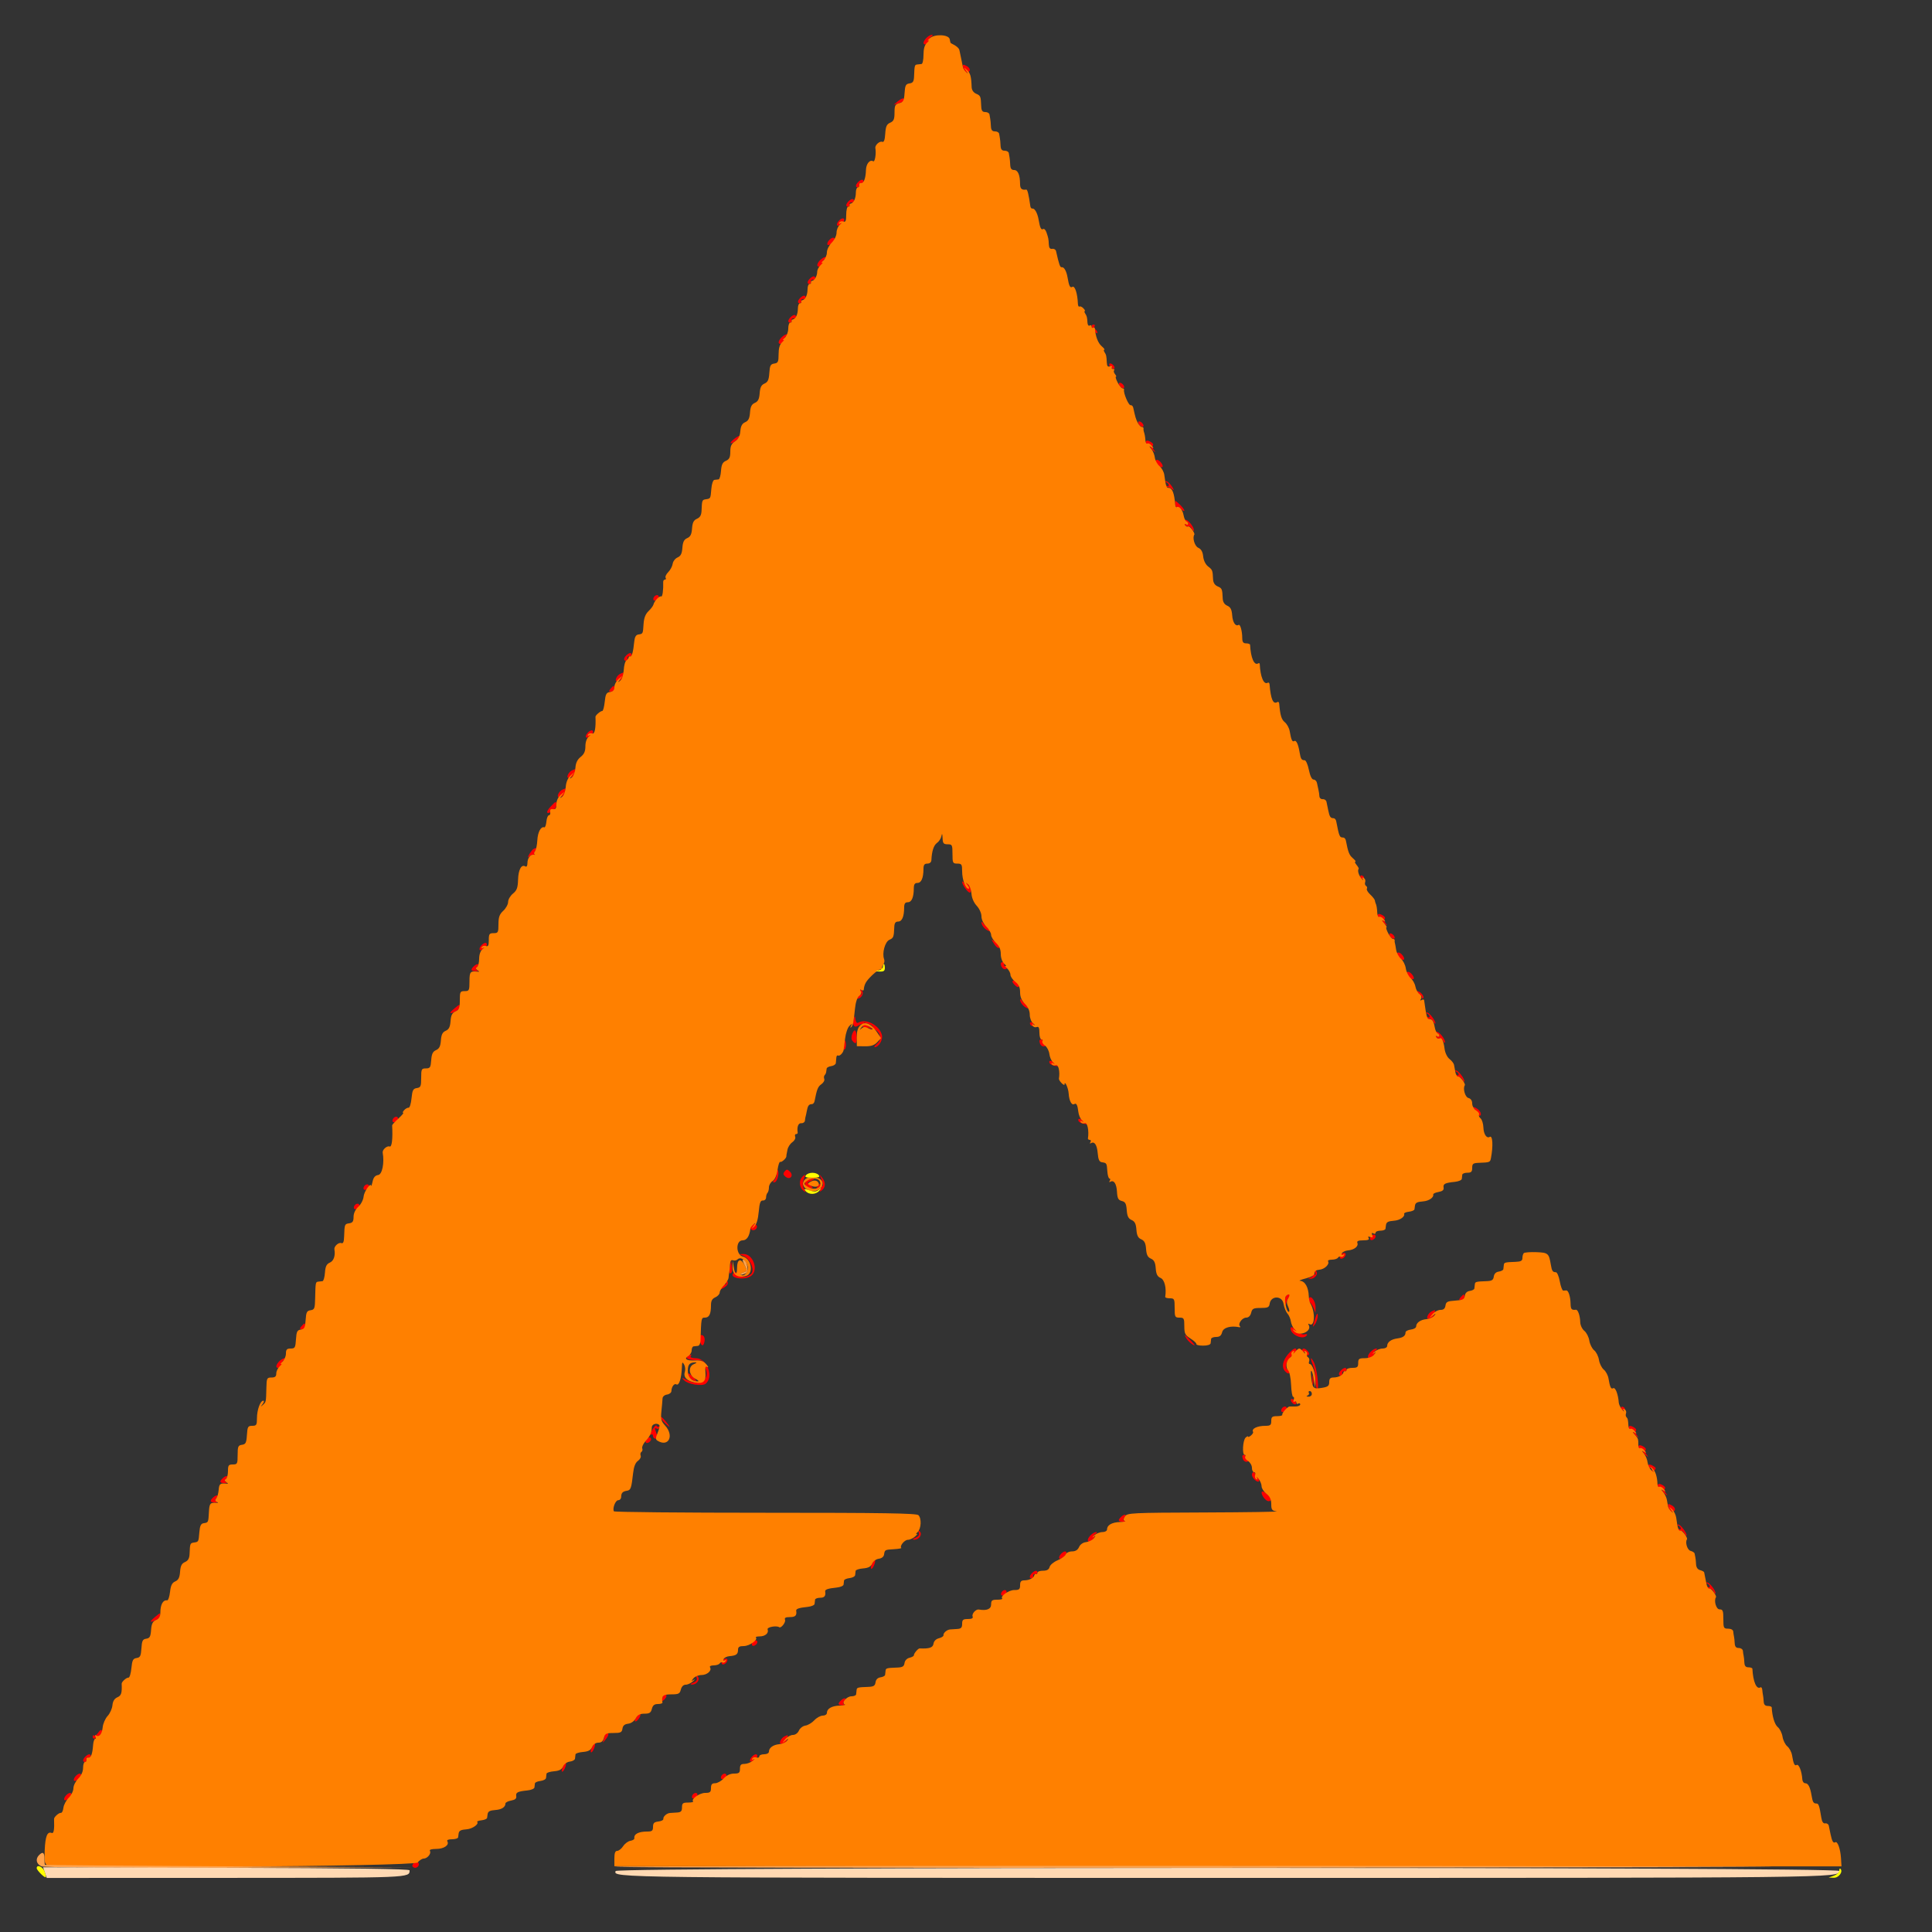 <svg id="svg" version="1.1" width="400" height="400" viewBox="0 0 400 400" xmlns="http://www.w3.org/2000/svg" xmlns:xlink="http://www.w3.org/1999/xlink" ><rect x="0" y="0" width="400" height="400" fill="#333333" stroke="none"/><g id="svgg"><path id="path0" d="M191.829 7.829 C 191.139 8.518,191.001 9.200,191.551 9.200 C 192.012 9.200,193.003 8.002,192.549 7.994 C 192.357 7.991,192.470 7.813,192.800 7.600 C 193.152 7.373,193.205 7.210,192.929 7.206 C 192.669 7.203,192.174 7.483,191.829 7.829 M199.347 13.705 C 199.477 14.557,200.039 15.223,200.428 14.983 C 201.021 14.616,200.862 14.061,200.036 13.619 C 199.472 13.318,199.292 13.340,199.347 13.705 M186.000 20.884 L 185.000 21.707 186.000 21.404 C 187.225 21.033,187.320 20.953,187.142 20.455 C 187.064 20.238,186.550 20.431,186.000 20.884 M177.680 37.680 C 177.096 38.264,177.058 38.800,177.600 38.800 C 177.820 38.800,177.955 38.575,177.900 38.300 C 177.845 38.025,178.025 37.845,178.300 37.900 C 178.575 37.955,178.800 37.820,178.800 37.600 C 178.800 37.058,178.264 37.096,177.680 37.680 M175.680 41.680 C 175.096 42.264,175.058 42.800,175.600 42.800 C 175.820 42.800,175.955 42.575,175.900 42.300 C 175.845 42.025,176.025 41.845,176.300 41.900 C 176.575 41.955,176.800 41.820,176.800 41.600 C 176.800 41.058,176.264 41.096,175.680 41.680 M173.592 45.810 C 173.314 46.145,173.197 46.531,173.333 46.667 C 173.624 46.957,174.800 46.063,174.800 45.551 C 174.800 45.000,174.148 45.140,173.592 45.810 M171.592 49.810 C 171.314 50.145,171.197 50.531,171.333 50.667 C 171.624 50.957,172.800 50.063,172.800 49.551 C 172.800 49.000,172.148 49.140,171.592 49.810 M169.829 53.829 C 169.139 54.518,169.001 55.200,169.551 55.200 C 170.012 55.200,171.003 54.002,170.549 53.994 C 170.357 53.991,170.470 53.813,170.800 53.600 C 171.152 53.373,171.205 53.210,170.929 53.206 C 170.669 53.203,170.174 53.483,169.829 53.829 M167.680 57.680 C 167.096 58.264,167.058 58.800,167.600 58.800 C 167.820 58.800,167.955 58.575,167.900 58.300 C 167.845 58.025,168.025 57.845,168.300 57.900 C 168.575 57.955,168.800 57.820,168.800 57.600 C 168.800 57.058,168.264 57.096,167.680 57.680 M165.680 61.680 C 165.096 62.264,165.058 62.800,165.600 62.800 C 165.820 62.800,165.955 62.575,165.900 62.300 C 165.845 62.025,166.025 61.845,166.300 61.900 C 166.575 61.955,166.800 61.820,166.800 61.600 C 166.800 61.058,166.264 61.096,165.680 61.680 M163.680 65.680 C 163.096 66.264,163.058 66.800,163.600 66.800 C 163.820 66.800,163.955 66.575,163.900 66.300 C 163.845 66.025,164.025 65.845,164.300 65.900 C 164.575 65.955,164.800 65.820,164.800 65.600 C 164.800 65.058,164.264 65.096,163.680 65.680 M226.013 67.500 C 226.034 68.008,227.200 69.382,227.200 68.900 C 227.200 68.651,227.017 68.334,226.793 68.196 C 226.570 68.058,226.491 67.777,226.617 67.572 C 226.744 67.368,226.657 67.200,226.424 67.200 C 226.191 67.200,226.006 67.335,226.013 67.500 M161.829 69.829 C 161.139 70.518,161.001 71.200,161.551 71.200 C 162.012 71.200,163.003 70.002,162.549 69.994 C 162.357 69.991,162.470 69.813,162.800 69.600 C 163.152 69.373,163.205 69.210,162.929 69.206 C 162.669 69.203,162.174 69.483,161.829 69.829 M229.675 75.625 C 229.771 75.914,230.086 76.229,230.375 76.325 C 230.675 76.425,230.825 76.275,230.725 75.975 C 230.629 75.686,230.314 75.371,230.025 75.275 C 229.725 75.175,229.575 75.325,229.675 75.625 M231.675 79.625 C 231.771 79.914,232.086 80.229,232.375 80.325 C 232.675 80.425,232.825 80.275,232.725 79.975 C 232.629 79.686,232.314 79.371,232.025 79.275 C 231.725 79.175,231.575 79.325,231.675 79.625 M235.675 87.625 C 235.771 87.914,236.086 88.229,236.375 88.325 C 236.675 88.425,236.825 88.275,236.725 87.975 C 236.629 87.686,236.314 87.371,236.025 87.275 C 235.725 87.175,235.575 87.325,235.675 87.625 M152.043 90.844 C 150.796 91.856,151.113 92.171,152.400 91.200 C 152.943 90.790,153.301 90.368,153.194 90.262 C 153.087 90.156,152.570 90.418,152.043 90.844 M237.200 91.600 C 237.200 91.820,237.425 91.955,237.700 91.900 C 237.975 91.845,238.161 92.008,238.113 92.262 C 238.065 92.516,238.335 92.966,238.713 93.262 C 239.318 93.736,239.341 93.724,238.903 93.163 C 238.630 92.813,238.535 92.398,238.692 92.241 C 238.849 92.085,238.712 91.789,238.388 91.584 C 237.620 91.098,237.200 91.104,237.200 91.600 M239.200 95.551 C 239.200 96.063,240.376 96.957,240.667 96.667 C 240.957 96.376,240.063 95.200,239.551 95.200 C 239.358 95.200,239.200 95.358,239.200 95.551 M241.500 99.865 C 241.775 99.976,242.000 100.242,242.000 100.457 C 242.000 100.672,241.775 100.718,241.500 100.559 C 241.225 100.401,241.120 100.406,241.267 100.569 C 241.413 100.733,241.683 100.867,241.867 100.867 C 242.050 100.868,242.456 101.078,242.770 101.334 C 243.125 101.625,243.071 101.386,242.624 100.700 C 242.230 100.095,241.704 99.614,241.454 99.632 C 241.164 99.652,241.180 99.736,241.500 99.865 M243.304 104.322 C 243.338 104.775,243.494 105.065,243.651 104.969 C 243.807 104.872,244.220 105.077,244.568 105.425 C 244.915 105.773,245.200 105.896,245.200 105.698 C 245.200 105.501,244.759 104.926,244.221 104.420 C 243.270 103.526,243.244 103.524,243.304 104.322 M245.500 107.865 C 245.775 107.976,246.000 108.242,246.000 108.457 C 246.000 108.672,245.792 108.719,245.538 108.562 C 245.250 108.384,245.185 108.452,245.366 108.745 C 245.525 109.002,245.812 109.116,246.003 108.998 C 246.194 108.880,246.536 109.102,246.763 109.492 C 246.990 109.881,247.181 110.015,247.188 109.789 C 247.207 109.125,245.996 107.597,245.477 107.632 C 245.132 107.654,245.138 107.719,245.500 107.865 M135.384 123.627 C 135.239 123.861,135.216 124.149,135.333 124.267 C 135.620 124.553,136.400 124.048,136.400 123.576 C 136.400 123.065,135.709 123.099,135.384 123.627 M129.680 135.680 C 129.096 136.264,129.058 136.800,129.600 136.800 C 129.820 136.800,129.955 136.575,129.900 136.300 C 129.845 136.025,130.025 135.845,130.300 135.900 C 130.575 135.955,130.800 135.820,130.800 135.600 C 130.800 135.058,130.264 135.096,129.680 135.680 M128.495 139.466 C 127.687 139.792,127.084 141.146,127.794 141.042 C 128.535 140.933,128.933 140.534,129.043 139.788 C 129.090 139.465,129.100 139.214,129.065 139.232 C 129.029 139.249,128.773 139.355,128.495 139.466 M126.400 142.600 C 125.992 143.091,126.020 143.200,126.551 143.200 C 126.908 143.200,127.200 142.930,127.200 142.600 C 127.200 142.270,127.132 142.000,127.049 142.000 C 126.966 142.000,126.674 142.270,126.400 142.600 M121.592 151.810 C 121.314 152.145,121.197 152.531,121.333 152.667 C 121.624 152.957,122.800 152.063,122.800 151.551 C 122.800 151.000,122.148 151.140,121.592 151.810 M118.495 159.466 C 117.687 159.792,117.084 161.146,117.794 161.042 C 118.535 160.933,118.933 160.534,119.043 159.788 C 119.090 159.465,119.100 159.214,119.065 159.232 C 119.029 159.249,118.773 159.355,118.495 159.466 M116.495 163.466 C 115.687 163.792,115.084 165.146,115.794 165.042 C 116.535 164.933,116.933 164.534,117.043 163.788 C 117.090 163.465,117.100 163.214,117.065 163.232 C 117.029 163.249,116.773 163.355,116.495 163.466 M114.001 166.998 C 113.486 167.548,113.167 168.100,113.293 168.226 C 113.698 168.631,115.200 167.432,115.200 166.704 C 115.200 165.790,115.118 165.810,114.001 166.998 M110.111 176.100 C 109.362 177.069,109.033 177.846,109.590 177.331 C 109.869 177.073,110.301 176.909,110.549 176.966 C 110.797 177.022,110.857 176.991,110.683 176.896 C 110.509 176.800,110.576 176.470,110.832 176.161 C 111.106 175.831,111.133 175.600,110.898 175.600 C 110.678 175.600,110.324 175.825,110.111 176.100 M281.660 181.580 C 281.748 181.844,281.950 182.047,282.110 182.030 C 282.588 181.981,282.496 181.432,281.980 181.260 C 281.716 181.172,281.572 181.316,281.660 181.580 M199.206 182.611 C 199.198 183.178,200.369 184.800,200.787 184.800 C 200.975 184.800,201.089 184.528,201.041 184.196 C 200.938 183.500,200.003 182.449,199.994 183.020 C 199.991 183.229,199.813 183.130,199.600 182.800 C 199.387 182.470,199.209 182.385,199.206 182.611 M285.200 189.600 C 285.200 189.820,285.425 189.955,285.700 189.900 C 285.975 189.845,286.161 190.008,286.113 190.262 C 286.065 190.516,286.335 190.966,286.713 191.262 C 287.318 191.736,287.341 191.724,286.903 191.163 C 286.630 190.813,286.535 190.398,286.692 190.241 C 286.849 190.085,286.712 189.789,286.388 189.584 C 285.620 189.098,285.200 189.104,285.200 189.600 M203.206 191.071 C 203.203 191.331,203.483 191.826,203.829 192.171 C 204.174 192.517,204.669 192.797,204.929 192.794 C 205.243 192.790,205.222 192.675,204.866 192.449 C 204.572 192.263,204.347 191.996,204.366 191.855 C 204.385 191.715,204.285 191.615,204.145 191.634 C 204.004 191.653,203.737 191.428,203.551 191.134 C 203.325 190.778,203.210 190.757,203.206 191.071 M287.675 193.625 C 287.771 193.914,288.086 194.229,288.375 194.325 C 288.675 194.425,288.825 194.275,288.725 193.975 C 288.629 193.686,288.314 193.371,288.025 193.275 C 287.725 193.175,287.575 193.325,287.675 193.625 M205.659 195.178 C 206.458 196.460,207.014 196.612,207.092 195.571 C 207.133 195.024,206.971 194.802,206.626 194.934 C 206.336 195.046,205.862 194.927,205.573 194.669 C 205.241 194.372,205.272 194.558,205.659 195.178 M99.592 195.810 C 99.314 196.145,99.197 196.531,99.333 196.667 C 99.624 196.957,100.800 196.063,100.800 195.551 C 100.800 195.000,100.148 195.140,99.592 195.810 M289.200 197.551 C 289.200 198.063,290.376 198.957,290.667 198.667 C 290.957 198.376,290.063 197.200,289.551 197.200 C 289.358 197.200,289.200 197.358,289.200 197.551 M207.206 199.500 C 207.225 200.412,207.978 200.982,208.483 200.468 C 208.906 200.038,208.891 199.966,208.400 200.071 C 208.070 200.142,207.845 199.975,207.900 199.700 C 207.955 199.425,207.820 199.200,207.600 199.200 C 207.380 199.200,207.203 199.335,207.206 199.500 M98.080 200.080 C 97.382 200.778,97.486 201.024,98.500 201.074 C 98.995 201.099,99.167 201.029,98.883 200.920 C 98.486 200.768,98.475 200.592,98.832 200.161 C 99.399 199.478,98.752 199.408,98.080 200.080 M291.200 201.551 C 291.200 202.063,292.376 202.957,292.667 202.667 C 292.957 202.376,292.063 201.200,291.551 201.200 C 291.358 201.200,291.200 201.358,291.200 201.551 M209.600 203.205 C 209.600 203.334,209.816 203.656,210.080 203.920 C 210.756 204.596,211.021 204.519,211.088 203.627 C 211.128 203.092,210.908 202.872,210.373 202.912 C 209.948 202.944,209.600 203.076,209.600 203.205 M178.244 205.366 C 178.464 205.941,178.404 206.050,178.006 205.804 C 177.669 205.595,177.572 205.632,177.741 205.904 C 177.886 206.139,177.779 206.423,177.502 206.534 C 177.189 206.660,177.170 206.749,177.451 206.768 C 178.284 206.827,178.987 205.627,178.439 205.083 C 178.058 204.704,178.016 204.766,178.244 205.366 M293.502 205.466 C 293.779 205.577,293.886 205.861,293.741 206.096 C 293.584 206.349,293.665 206.407,293.938 206.238 C 294.192 206.081,294.400 206.173,294.400 206.443 C 294.400 206.713,294.516 206.818,294.657 206.676 C 294.993 206.340,294.034 205.191,293.451 205.232 C 293.170 205.251,293.189 205.340,293.502 205.466 M211.206 207.071 C 211.203 207.331,211.483 207.826,211.829 208.171 C 212.174 208.517,212.669 208.797,212.929 208.794 C 213.243 208.790,213.222 208.675,212.866 208.449 C 212.572 208.263,212.347 207.996,212.366 207.855 C 212.385 207.715,212.285 207.615,212.145 207.634 C 212.004 207.653,211.737 207.428,211.551 207.134 C 211.325 206.778,211.210 206.757,211.206 207.071 M94.100 208.777 C 92.919 209.762,92.958 210.037,94.197 209.462 C 94.745 209.208,95.195 208.775,95.197 208.500 C 95.201 207.869,95.184 207.873,94.100 208.777 M295.500 209.865 C 295.775 209.976,296.000 210.242,296.000 210.457 C 296.000 210.672,295.792 210.719,295.538 210.562 C 295.250 210.384,295.185 210.452,295.366 210.745 C 295.525 211.002,295.812 211.116,296.003 210.998 C 296.194 210.880,296.536 211.102,296.763 211.492 C 296.990 211.881,297.181 212.059,297.188 211.886 C 297.211 211.294,295.908 209.600,295.454 209.632 C 295.164 209.652,295.180 209.736,295.500 209.865 M176.741 211.056 C 176.416 212.199,176.852 212.865,177.611 212.385 C 178.347 211.919,178.915 211.891,178.641 212.333 C 178.528 212.517,178.652 212.695,178.918 212.730 C 179.183 212.764,179.850 212.854,180.400 212.928 C 182.075 213.156,182.843 215.049,181.656 216.024 C 181.136 216.451,180.883 216.800,181.094 216.800 C 181.941 216.800,182.838 215.289,182.586 214.285 C 182.076 212.253,179.242 210.785,177.686 211.747 C 177.439 211.899,177.199 211.628,177.120 211.106 C 176.985 210.206,176.982 210.206,176.741 211.056 M180.630 212.448 C 180.968 212.996,180.236 212.862,179.376 212.220 C 178.627 211.660,178.632 211.648,179.506 211.868 C 180.005 211.994,180.510 212.255,180.630 212.448 M213.260 211.980 C 213.432 212.496,213.981 212.588,214.030 212.110 C 214.047 211.950,213.844 211.748,213.580 211.660 C 213.316 211.572,213.172 211.716,213.260 211.980 M176.455 214.042 C 176.227 214.644,176.242 215.186,176.495 215.500 C 177.139 216.300,177.403 216.087,177.364 214.798 C 177.317 213.201,176.903 212.857,176.455 214.042 M297.500 213.865 C 297.775 213.976,298.000 214.242,298.000 214.457 C 298.000 214.672,297.792 214.719,297.538 214.562 C 297.250 214.384,297.185 214.452,297.366 214.745 C 297.525 215.002,297.812 215.116,298.003 214.998 C 298.194 214.880,298.536 215.102,298.763 215.492 C 298.990 215.881,299.181 216.015,299.188 215.789 C 299.207 215.125,297.996 213.597,297.477 213.632 C 297.132 213.654,297.138 213.719,297.500 213.865 M174.752 216.313 C 174.621 217.107,174.679 217.481,174.901 217.259 C 175.103 217.057,175.201 216.467,175.119 215.946 C 174.993 215.145,174.937 215.202,174.752 216.313 M215.206 215.500 C 215.225 216.412,215.978 216.982,216.483 216.468 C 216.906 216.038,216.891 215.966,216.400 216.071 C 216.070 216.142,215.845 215.975,215.900 215.700 C 215.955 215.425,215.820 215.200,215.600 215.200 C 215.380 215.200,215.203 215.335,215.206 215.500 M217.288 220.063 C 217.373 220.318,217.879 220.593,218.413 220.675 C 219.357 220.819,219.362 220.806,218.592 220.224 C 217.636 219.502,217.078 219.433,217.288 220.063 M301.500 221.865 C 301.775 221.976,302.000 222.242,302.000 222.457 C 302.000 222.672,301.792 222.719,301.538 222.562 C 301.250 222.384,301.185 222.452,301.366 222.745 C 301.525 223.002,301.812 223.116,302.003 222.998 C 302.194 222.880,302.536 223.102,302.763 223.492 C 302.990 223.881,303.181 224.059,303.188 223.886 C 303.211 223.294,301.908 221.600,301.454 221.632 C 301.164 221.652,301.180 221.736,301.500 221.865 M305.102 229.466 C 305.379 229.577,305.516 229.813,305.407 229.989 C 305.298 230.165,305.461 230.518,305.769 230.774 C 306.582 231.449,306.947 230.604,306.175 229.832 C 305.827 229.485,305.331 229.214,305.071 229.232 C 304.742 229.254,304.752 229.324,305.102 229.466 M81.384 231.627 C 81.239 231.861,81.216 232.149,81.333 232.267 C 81.620 232.553,82.400 232.048,82.400 231.576 C 82.400 231.065,81.709 231.099,81.384 231.627 M223.288 232.063 C 223.373 232.318,223.879 232.593,224.413 232.675 C 225.357 232.819,225.362 232.806,224.592 232.224 C 223.636 231.502,223.078 231.433,223.288 232.063 M160.832 242.820 C 160.814 243.381,160.584 244.056,160.320 244.320 C 159.955 244.685,159.953 244.800,160.312 244.800 C 160.856 244.800,161.379 243.086,161.071 242.317 C 160.957 242.033,160.849 242.259,160.832 242.820 M162.461 242.527 C 162.093 242.969,162.127 243.207,162.612 243.610 C 163.546 244.385,164.407 243.436,163.548 242.577 C 163.018 242.047,162.865 242.040,162.461 242.527 M166.080 243.680 C 165.392 244.368,165.488 245.810,166.265 246.451 C 166.867 246.947,166.886 246.916,166.465 246.126 C 166.144 245.523,166.121 244.934,166.390 244.226 C 166.827 243.077,166.775 242.985,166.080 243.680 M169.978 243.874 C 170.482 244.917,170.564 246.077,170.080 245.316 C 169.862 244.972,169.613 245.088,169.222 245.716 C 168.703 246.550,168.713 246.566,169.411 246.000 C 170.086 245.452,170.125 245.465,169.866 246.157 C 169.625 246.799,169.674 246.837,170.191 246.408 C 170.971 245.760,170.966 244.761,170.178 243.776 C 169.577 243.026,169.570 243.030,169.978 243.874 M167.078 244.444 C 166.243 244.930,166.825 246.000,167.925 246.000 C 168.426 246.000,168.396 245.884,167.776 245.428 C 167.022 244.871,167.028 244.844,168.000 244.453 C 168.550 244.232,168.730 244.045,168.400 244.038 C 168.070 244.030,167.475 244.213,167.078 244.444 M75.384 245.627 C 75.239 245.861,75.216 246.149,75.333 246.267 C 75.620 246.553,76.400 246.048,76.400 245.576 C 76.400 245.065,75.709 245.099,75.384 245.627 M73.384 249.627 C 73.239 249.861,73.216 250.149,73.333 250.267 C 73.620 250.553,74.400 250.048,74.400 249.576 C 74.400 249.065,73.709 249.099,73.384 249.627 M155.644 253.747 C 155.287 254.177,155.280 254.402,155.615 254.610 C 156.268 255.013,157.077 254.117,156.543 253.583 C 156.254 253.294,155.978 253.344,155.644 253.747 M283.784 256.027 C 283.639 256.261,283.616 256.549,283.733 256.667 C 284.020 256.953,284.800 256.448,284.800 255.976 C 284.800 255.465,284.109 255.499,283.784 256.027 M277.626 259.769 C 277.351 260.100,277.314 260.423,277.535 260.560 C 277.741 260.687,278.118 260.539,278.374 260.231 C 278.649 259.900,278.686 259.577,278.465 259.440 C 278.259 259.313,277.882 259.461,277.626 259.769 M153.900 260.013 C 155.392 260.612,156.388 263.127,155.416 263.838 C 154.412 264.572,153.423 264.551,152.786 263.783 C 152.436 263.361,152.144 263.296,151.864 263.576 C 150.858 264.582,154.007 265.150,155.427 264.219 C 157.159 263.084,155.966 259.564,153.871 259.625 L 153.000 259.651 153.900 260.013 M151.129 262.200 C 150.871 263.399,150.996 263.938,151.430 263.503 C 151.557 263.377,151.599 262.762,151.524 262.137 L 151.387 261.000 151.129 262.200 M272.244 263.366 C 272.464 263.941,272.404 264.050,272.006 263.804 C 271.667 263.594,271.572 263.632,271.743 263.908 C 271.890 264.145,271.693 264.422,271.305 264.523 C 270.715 264.677,270.707 264.715,271.251 264.754 C 272.243 264.824,273.050 263.689,272.439 263.083 C 272.058 262.704,272.016 262.766,272.244 263.366 M150.244 265.366 C 150.470 265.957,150.407 266.056,149.968 265.801 C 149.656 265.620,149.532 265.618,149.694 265.796 C 149.855 265.975,149.675 266.374,149.294 266.683 C 148.668 267.189,148.686 267.203,149.478 266.820 C 150.655 266.251,150.990 265.629,150.421 265.065 C 150.064 264.710,150.022 264.782,150.244 265.366 M266.267 268.267 C 266.120 268.413,266.021 268.998,266.046 269.567 C 266.084 270.398,266.131 270.444,266.289 269.800 C 266.398 269.360,266.669 268.775,266.892 268.500 C 267.314 267.980,266.760 267.774,266.267 268.267 M302.400 268.600 C 301.992 269.091,302.020 269.200,302.551 269.200 C 302.908 269.200,303.200 268.930,303.200 268.600 C 303.200 268.270,303.132 268.000,303.049 268.000 C 302.966 268.000,302.674 268.270,302.400 268.600 M271.010 268.784 C 270.838 269.062,270.892 269.409,271.129 269.556 C 271.366 269.703,271.738 270.268,271.955 270.811 L 272.349 271.800 272.375 270.776 C 272.407 269.454,271.455 268.064,271.010 268.784 M296.495 271.466 C 295.687 271.792,295.084 273.146,295.794 273.042 C 296.535 272.933,296.933 272.534,297.043 271.788 C 297.090 271.465,297.100 271.214,297.065 271.232 C 297.029 271.249,296.773 271.355,296.495 271.466 M272.128 273.500 C 271.714 274.828,271.725 274.911,272.230 274.224 C 272.708 273.573,273.039 272.000,272.698 272.000 C 272.642 272.000,272.385 272.675,272.128 273.500 M62.400 274.600 C 61.992 275.091,62.020 275.200,62.551 275.200 C 62.908 275.200,63.200 274.930,63.200 274.600 C 63.200 274.270,63.132 274.000,63.049 274.000 C 62.966 274.000,62.674 274.270,62.400 274.600 M267.200 275.026 C 267.200 276.405,269.900 277.533,270.577 276.437 C 270.700 276.238,270.479 276.159,270.085 276.262 C 269.679 276.368,269.045 276.092,268.622 275.625 C 267.912 274.839,267.200 274.540,267.200 275.026 M144.828 276.900 C 144.908 278.319,145.469 279.039,145.767 278.104 C 146.068 277.157,145.805 276.400,145.176 276.400 C 144.969 276.400,144.813 276.625,144.828 276.900 M245.656 277.141 C 245.910 277.548,246.497 278.111,246.959 278.391 C 247.548 278.747,247.448 278.525,246.625 277.650 C 245.288 276.227,244.986 276.069,245.656 277.141 M266.636 280.431 C 265.525 281.750,265.304 283.144,266.080 283.920 C 266.791 284.631,267.016 284.513,267.110 283.378 C 267.160 282.775,267.029 282.458,266.791 282.606 C 266.569 282.743,266.508 283.051,266.655 283.289 C 266.807 283.535,266.739 283.610,266.499 283.461 C 265.884 283.081,266.327 281.808,267.438 280.765 C 267.967 280.267,268.400 279.712,268.400 279.530 C 268.400 278.851,267.638 279.240,266.636 280.431 M269.600 279.600 C 269.600 279.820,269.825 279.955,270.100 279.900 C 270.375 279.845,270.551 280.038,270.490 280.330 C 270.430 280.621,270.573 280.740,270.810 280.594 C 271.111 280.408,271.099 280.160,270.770 279.764 C 270.227 279.109,269.600 279.021,269.600 279.600 M283.829 279.829 C 283.139 280.518,283.001 281.200,283.551 281.200 C 284.012 281.200,285.003 280.002,284.549 279.994 C 284.357 279.991,284.470 279.813,284.800 279.600 C 285.152 279.373,285.205 279.210,284.929 279.206 C 284.669 279.203,284.174 279.483,283.829 279.829 M142.498 280.666 C 141.532 281.055,142.461 281.600,144.090 281.600 C 144.994 281.600,145.615 281.718,145.470 281.863 C 145.325 282.008,145.368 282.323,145.564 282.563 C 147.566 285.012,145.291 287.272,142.325 285.780 C 141.083 285.155,141.040 285.155,141.645 285.787 C 142.426 286.603,145.394 287.069,146.098 286.485 C 147.845 285.035,146.382 281.217,144.076 281.206 C 143.297 281.203,142.854 281.036,143.000 280.800 C 143.267 280.367,143.249 280.363,142.498 280.666 M57.829 281.829 C 57.139 282.518,57.001 283.200,57.551 283.200 C 58.012 283.200,59.003 282.002,58.549 281.994 C 58.357 281.991,58.470 281.813,58.800 281.600 C 59.152 281.373,59.205 281.210,58.929 281.206 C 58.669 281.203,58.174 281.483,57.829 281.829 M271.820 282.587 C 272.139 283.350,272.400 284.790,272.400 285.787 C 272.400 286.784,272.547 287.600,272.727 287.600 C 273.171 287.600,272.617 283.154,272.038 282.071 C 271.314 280.718,271.176 281.045,271.820 282.587 M277.680 283.680 C 277.096 284.264,277.058 284.800,277.600 284.800 C 277.820 284.800,277.955 284.575,277.900 284.300 C 277.845 284.025,278.025 283.845,278.300 283.900 C 278.575 283.955,278.800 283.820,278.800 283.600 C 278.800 283.058,278.264 283.096,277.680 283.680 M142.400 284.600 C 142.400 284.915,142.775 285.373,143.234 285.618 C 144.382 286.233,144.415 285.968,143.320 284.914 C 142.669 284.288,142.400 284.196,142.400 284.600 M271.701 285.800 C 271.705 286.680,271.787 286.993,271.883 286.495 C 271.979 285.998,271.975 285.278,271.875 284.895 C 271.775 284.513,271.696 284.920,271.701 285.800 M267.275 290.025 C 267.371 290.314,267.686 290.629,267.975 290.725 C 268.275 290.825,268.425 290.675,268.325 290.375 C 268.229 290.086,267.914 289.771,267.625 289.675 C 267.325 289.575,267.175 289.725,267.275 290.025 M265.384 291.627 C 265.239 291.861,265.216 292.149,265.333 292.267 C 265.620 292.553,266.400 292.048,266.400 291.576 C 266.400 291.065,265.709 291.099,265.384 291.627 M335.660 291.580 C 335.748 291.844,335.950 292.047,336.110 292.030 C 336.588 291.981,336.496 291.432,335.980 291.260 C 335.716 291.172,335.572 291.316,335.660 291.580 M136.800 293.502 C 136.800 293.699,137.290 294.297,137.888 294.830 C 138.686 295.542,138.819 295.587,138.388 295.002 C 137.450 293.728,136.800 293.114,136.800 293.502 M135.037 296.044 C 134.624 296.745,134.491 297.191,134.742 297.036 C 135.002 296.875,135.200 296.994,135.200 297.310 C 135.200 297.616,135.454 297.867,135.765 297.867 C 136.195 297.867,136.243 297.639,135.965 296.907 C 135.505 295.699,135.507 295.495,135.972 295.783 C 136.177 295.909,136.475 295.802,136.634 295.545 C 136.807 295.266,136.751 295.183,136.496 295.341 C 136.261 295.486,136.006 295.417,135.929 295.188 C 135.853 294.958,135.451 295.344,135.037 296.044 M337.200 295.600 C 337.200 295.820,337.425 295.955,337.700 295.900 C 337.975 295.845,338.161 296.008,338.113 296.262 C 338.065 296.516,338.335 296.966,338.713 297.262 C 339.318 297.736,339.341 297.724,338.903 297.163 C 338.630 296.813,338.535 296.398,338.692 296.241 C 338.849 296.085,338.712 295.789,338.388 295.584 C 337.620 295.098,337.200 295.104,337.200 295.600 M133.784 298.027 C 133.639 298.261,133.616 298.549,133.733 298.667 C 134.020 298.953,134.800 298.448,134.800 297.976 C 134.800 297.465,134.109 297.499,133.784 298.027 M339.200 299.600 C 339.200 299.820,339.425 299.955,339.700 299.900 C 339.975 299.845,340.161 300.008,340.113 300.262 C 340.065 300.516,340.335 300.966,340.713 301.262 C 341.318 301.736,341.341 301.724,340.903 301.163 C 340.630 300.813,340.535 300.398,340.692 300.241 C 340.849 300.085,340.712 299.789,340.388 299.584 C 339.620 299.098,339.200 299.104,339.200 299.600 M257.206 301.500 C 257.225 302.412,257.978 302.982,258.483 302.468 C 258.906 302.038,258.891 301.966,258.400 302.071 C 258.070 302.142,257.845 301.975,257.900 301.700 C 257.955 301.425,257.820 301.200,257.600 301.200 C 257.380 301.200,257.203 301.335,257.206 301.500 M341.200 303.600 C 341.200 303.820,341.425 303.955,341.700 303.900 C 341.975 303.845,342.142 304.070,342.071 304.400 C 341.966 304.891,342.038 304.906,342.468 304.483 C 342.901 304.057,342.889 303.901,342.397 303.589 C 341.620 303.099,341.200 303.102,341.200 303.600 M259.200 305.351 C 259.200 305.984,260.311 307.023,260.637 306.696 C 260.903 306.430,259.929 304.800,259.504 304.800 C 259.337 304.800,259.200 305.048,259.200 305.351 M46.080 306.080 C 45.382 306.778,45.486 307.024,46.500 307.074 C 46.995 307.099,47.167 307.029,46.883 306.920 C 46.486 306.768,46.475 306.592,46.832 306.161 C 47.399 305.478,46.752 305.408,46.080 306.080 M343.200 307.600 C 343.200 307.820,343.425 307.955,343.700 307.900 C 343.975 307.845,344.161 308.008,344.113 308.262 C 344.065 308.516,344.335 308.966,344.713 309.262 C 345.318 309.736,345.341 309.724,344.903 309.163 C 344.630 308.813,344.535 308.398,344.692 308.241 C 344.849 308.085,344.712 307.789,344.388 307.584 C 343.620 307.098,343.200 307.104,343.200 307.600 M261.200 309.026 C 261.200 309.668,262.102 310.800,262.614 310.800 C 263.410 310.800,263.351 310.261,262.469 309.462 C 261.729 308.793,261.200 308.611,261.200 309.026 M44.080 310.080 C 43.382 310.778,43.486 311.024,44.500 311.074 C 44.995 311.099,45.167 311.029,44.883 310.920 C 44.486 310.768,44.475 310.592,44.832 310.161 C 45.399 309.478,44.752 309.408,44.080 310.080 M345.347 311.705 C 345.477 312.557,346.039 313.223,346.428 312.983 C 347.021 312.616,346.862 312.061,346.036 311.619 C 345.472 311.318,345.292 311.340,345.347 311.705 M232.080 314.080 C 231.382 314.778,231.486 315.024,232.500 315.074 C 232.995 315.099,233.167 315.029,232.883 314.920 C 232.486 314.768,232.475 314.592,232.832 314.161 C 233.399 313.478,232.752 313.408,232.080 314.080 M347.500 315.865 C 347.775 315.976,348.000 316.242,348.000 316.457 C 348.000 316.672,347.792 316.719,347.538 316.562 C 347.250 316.384,347.185 316.452,347.366 316.745 C 347.525 317.002,347.812 317.116,348.003 316.998 C 348.194 316.880,348.536 317.102,348.763 317.492 C 348.990 317.881,349.181 318.059,349.188 317.886 C 349.211 317.294,347.908 315.600,347.454 315.632 C 347.164 315.652,347.180 315.736,347.500 315.865 M190.218 317.297 C 190.408 317.797,190.217 318.102,189.542 318.372 C 188.932 318.616,188.830 318.758,189.251 318.775 C 190.253 318.814,191.046 317.685,190.439 317.083 C 190.058 316.705,190.010 316.751,190.218 317.297 M225.829 317.829 C 225.139 318.518,225.001 319.200,225.551 319.200 C 226.012 319.200,227.003 318.002,226.549 317.994 C 226.357 317.991,226.470 317.813,226.800 317.600 C 227.152 317.373,227.205 317.210,226.929 317.206 C 226.669 317.203,226.174 317.483,225.829 317.829 M219.592 321.810 C 219.314 322.145,219.197 322.531,219.333 322.667 C 219.624 322.957,220.800 322.063,220.800 321.551 C 220.800 321.000,220.148 321.140,219.592 321.810 M180.533 323.829 C 180.281 324.363,180.226 324.800,180.411 324.800 C 180.758 324.800,181.381 323.247,181.132 322.999 C 181.055 322.922,180.785 323.295,180.533 323.829 M213.680 325.680 C 213.096 326.264,213.058 326.800,213.600 326.800 C 213.820 326.800,213.955 326.575,213.900 326.300 C 213.845 326.025,214.025 325.845,214.300 325.900 C 214.575 325.955,214.800 325.820,214.800 325.600 C 214.800 325.058,214.264 325.096,213.680 325.680 M353.500 327.865 C 353.775 327.976,354.000 328.242,354.000 328.457 C 354.000 328.672,353.792 328.719,353.538 328.562 C 353.250 328.384,353.185 328.452,353.366 328.745 C 353.525 329.002,353.812 329.116,354.003 328.998 C 354.194 328.880,354.536 329.102,354.763 329.492 C 354.990 329.881,355.181 330.059,355.188 329.886 C 355.211 329.294,353.908 327.600,353.454 327.632 C 353.164 327.652,353.180 327.736,353.500 327.865 M207.384 329.627 C 207.239 329.861,207.216 330.149,207.333 330.267 C 207.620 330.553,208.400 330.048,208.400 329.576 C 208.400 329.065,207.709 329.099,207.384 329.627 M32.100 334.777 C 30.919 335.762,30.958 336.037,32.197 335.462 C 32.745 335.208,33.195 334.775,33.197 334.500 C 33.201 333.869,33.184 333.873,32.100 334.777 M155.784 340.027 C 155.639 340.261,155.616 340.549,155.733 340.667 C 156.020 340.953,156.800 340.448,156.800 339.976 C 156.800 339.465,156.109 339.499,155.784 340.027 M149.626 343.769 C 149.351 344.100,149.314 344.423,149.535 344.560 C 149.741 344.687,150.118 344.539,150.374 344.231 C 150.649 343.900,150.686 343.577,150.465 343.440 C 150.259 343.313,149.882 343.461,149.626 343.769 M144.218 347.297 C 144.408 347.797,144.217 348.102,143.542 348.372 C 142.932 348.616,142.830 348.758,143.251 348.775 C 144.253 348.814,145.046 347.685,144.439 347.083 C 144.058 346.705,144.010 346.751,144.218 347.297 M137.078 351.623 C 136.902 352.298,136.965 352.361,137.431 351.974 C 138.068 351.446,138.186 350.800,137.647 350.800 C 137.452 350.800,137.196 351.170,137.078 351.623 M174.080 352.080 C 173.382 352.778,173.486 353.024,174.500 353.074 C 174.995 353.099,175.167 353.029,174.883 352.920 C 174.486 352.768,174.475 352.592,174.832 352.161 C 175.399 351.478,174.752 351.408,174.080 352.080 M131.693 355.600 C 131.416 356.043,131.367 356.400,131.583 356.400 C 131.797 356.400,132.165 356.040,132.400 355.600 C 132.635 355.160,132.685 354.800,132.510 354.800 C 132.335 354.800,131.968 355.160,131.693 355.600 M20.339 358.723 C 20.003 359.202,19.609 359.476,19.464 359.331 C 19.319 359.186,19.200 359.277,19.200 359.533 C 19.200 360.144,19.627 360.105,20.542 359.413 C 20.950 359.104,21.209 358.626,21.117 358.351 C 21.008 358.024,20.738 358.153,20.339 358.723 M125.200 359.167 C 125.200 359.369,125.086 359.864,124.946 360.267 C 124.723 360.911,124.770 360.903,125.333 360.200 C 126.076 359.273,126.167 358.800,125.600 358.800 C 125.380 358.800,125.200 358.965,125.200 359.167 M162.495 359.466 C 161.687 359.792,161.084 361.146,161.794 361.042 C 162.535 360.933,162.933 360.534,163.043 359.788 C 163.090 359.465,163.100 359.214,163.065 359.232 C 163.029 359.249,162.773 359.355,162.495 359.466 M122.533 361.829 C 122.281 362.363,122.226 362.800,122.411 362.800 C 122.758 362.800,123.381 361.247,123.132 360.999 C 123.055 360.922,122.785 361.295,122.533 361.829 M17.680 363.680 C 17.096 364.264,17.058 364.800,17.600 364.800 C 17.820 364.800,17.955 364.575,17.900 364.300 C 17.845 364.025,18.025 363.845,18.300 363.900 C 18.575 363.955,18.800 363.820,18.800 363.600 C 18.800 363.058,18.264 363.096,17.680 363.680 M155.592 363.810 C 155.314 364.145,155.197 364.531,155.333 364.667 C 155.624 364.957,156.800 364.063,156.800 363.551 C 156.800 363.000,156.148 363.140,155.592 363.810 M116.533 365.829 C 116.281 366.363,116.226 366.800,116.411 366.800 C 116.758 366.800,117.381 365.247,117.132 364.999 C 117.055 364.922,116.785 365.295,116.533 365.829 M15.592 367.810 C 15.314 368.145,15.197 368.531,15.333 368.667 C 15.624 368.957,16.800 368.063,16.800 367.551 C 16.800 367.000,16.148 367.140,15.592 367.810 M149.384 367.627 C 149.239 367.861,149.216 368.149,149.333 368.267 C 149.620 368.553,150.400 368.048,150.400 367.576 C 150.400 367.065,149.709 367.099,149.384 367.627 M13.592 371.810 C 13.314 372.145,13.197 372.531,13.333 372.667 C 13.624 372.957,14.800 372.063,14.800 371.551 C 14.800 371.000,14.148 371.140,13.592 371.810 M143.384 371.627 C 143.239 371.861,143.216 372.149,143.333 372.267 C 143.620 372.553,144.400 372.048,144.400 371.576 C 144.400 371.065,143.709 371.099,143.384 371.627 M85.644 385.747 C 85.287 386.177,85.280 386.402,85.615 386.610 C 86.268 387.013,87.077 386.117,86.543 385.583 C 86.254 385.294,85.978 385.344,85.644 385.747 " stroke="none" fill="#ff0000" fill-rule="evenodd"></path><path id="path1" d="M192.485 7.933 C 192.087 8.300,191.959 8.510,192.200 8.400 C 192.441 8.290,192.314 8.499,191.919 8.864 C 191.428 9.318,191.200 10.110,191.200 11.364 C 191.200 12.374,191.020 13.223,190.800 13.250 C 190.580 13.278,190.175 13.322,189.900 13.350 C 189.374 13.403,189.330 13.566,189.250 15.772 C 189.210 16.872,189.021 17.170,188.300 17.272 C 187.535 17.381,187.382 17.680,187.280 19.262 C 187.177 20.857,187.019 21.159,186.180 21.369 C 185.333 21.582,185.200 21.845,185.200 23.313 C 185.200 24.690,185.030 25.085,184.300 25.405 C 183.581 25.721,183.376 26.178,183.279 27.679 C 183.193 29.014,183.009 29.501,182.643 29.361 C 182.108 29.156,181.126 30.060,181.233 30.658 C 181.441 31.816,181.144 33.613,180.782 33.389 C 180.101 32.968,179.324 33.909,179.288 35.199 C 179.239 36.908,178.829 37.999,178.276 37.892 C 178.014 37.841,177.845 38.025,177.900 38.300 C 177.955 38.575,177.820 38.800,177.600 38.800 C 177.380 38.800,177.197 39.295,177.194 39.900 C 177.187 41.068,176.742 42.025,176.155 42.134 C 175.960 42.170,175.845 42.335,175.900 42.500 C 175.955 42.665,175.820 42.800,175.600 42.800 C 175.380 42.800,175.200 43.539,175.200 44.443 C 175.200 45.723,175.070 46.036,174.613 45.860 C 174.290 45.736,173.902 45.835,173.751 46.079 C 173.575 46.364,173.678 46.419,174.038 46.232 C 174.347 46.072,174.285 46.199,173.900 46.514 C 173.515 46.830,173.200 47.572,173.200 48.162 C 173.200 48.775,172.770 49.666,172.200 50.236 C 171.650 50.786,171.200 51.694,171.200 52.254 C 171.200 52.814,170.877 53.571,170.481 53.936 C 170.086 54.301,169.959 54.510,170.200 54.400 C 170.441 54.290,170.314 54.499,169.919 54.864 C 169.523 55.229,169.197 55.859,169.194 56.264 C 169.187 57.112,168.672 58.038,168.155 58.134 C 167.960 58.170,167.845 58.335,167.900 58.500 C 167.955 58.665,167.820 58.800,167.600 58.800 C 167.380 58.800,167.197 59.295,167.194 59.900 C 167.187 61.068,166.742 62.025,166.155 62.134 C 165.960 62.170,165.845 62.335,165.900 62.500 C 165.955 62.665,165.820 62.800,165.600 62.800 C 165.380 62.800,165.197 63.295,165.194 63.900 C 165.187 65.068,164.742 66.025,164.155 66.134 C 163.960 66.170,163.845 66.335,163.900 66.500 C 163.955 66.665,163.820 66.800,163.600 66.800 C 163.380 66.800,163.200 67.356,163.200 68.036 C 163.200 68.716,162.877 69.571,162.481 69.936 C 162.086 70.301,161.959 70.510,162.200 70.400 C 162.441 70.290,162.314 70.499,161.919 70.864 C 161.431 71.315,161.200 72.109,161.200 73.336 C 161.200 74.907,161.082 75.161,160.300 75.272 C 159.539 75.380,159.382 75.681,159.282 77.213 C 159.189 78.634,158.973 79.110,158.282 79.413 C 157.619 79.704,157.371 80.200,157.281 81.413 C 157.192 82.626,156.944 83.122,156.281 83.413 C 155.619 83.704,155.371 84.200,155.281 85.413 C 155.192 86.626,154.944 87.122,154.281 87.413 C 153.645 87.692,153.366 88.208,153.278 89.269 C 153.192 90.301,152.865 90.927,152.178 91.378 C 151.429 91.868,151.200 92.369,151.200 93.514 C 151.200 94.682,151.003 95.097,150.300 95.405 C 149.605 95.710,149.372 96.187,149.277 97.500 C 149.209 98.435,148.984 99.222,148.777 99.250 C 148.570 99.278,148.181 99.323,147.913 99.350 C 147.635 99.379,147.362 100.173,147.276 101.200 C 147.106 103.255,147.122 103.223,146.137 103.368 C 145.368 103.481,145.332 103.577,145.250 105.705 C 145.214 106.647,144.949 107.120,144.300 107.405 C 143.617 107.705,143.371 108.189,143.281 109.413 C 143.192 110.626,142.944 111.122,142.281 111.413 C 141.619 111.704,141.371 112.200,141.281 113.413 C 141.192 114.626,140.944 115.122,140.281 115.413 C 139.797 115.626,139.341 116.219,139.268 116.732 C 139.195 117.245,138.784 118.016,138.353 118.447 C 137.923 118.877,137.678 119.403,137.809 119.615 C 137.940 119.827,137.877 120.000,137.668 120.000 C 137.460 120.000,137.297 120.225,137.307 120.500 C 137.367 122.101,137.159 123.625,136.900 123.487 C 136.549 123.300,135.449 124.444,135.291 125.161 C 135.231 125.433,134.771 126.048,134.269 126.528 C 133.637 127.133,133.322 127.952,133.242 129.200 C 133.112 131.246,133.123 131.223,132.159 131.365 C 131.665 131.437,131.404 131.891,131.314 132.835 C 131.117 134.895,130.819 136.006,130.493 135.898 C 130.332 135.844,130.170 135.960,130.134 136.155 C 130.098 136.351,129.883 136.625,129.656 136.766 C 129.429 136.906,129.198 137.789,129.142 138.727 C 129.085 139.692,128.772 140.644,128.421 140.917 C 127.865 141.350,127.862 141.317,128.393 140.600 C 128.980 139.808,128.977 139.808,128.093 140.562 C 127.602 140.981,127.200 141.734,127.200 142.234 C 127.200 142.874,126.932 143.182,126.300 143.272 C 125.545 143.379,125.368 143.707,125.200 145.310 C 125.090 146.360,124.861 147.211,124.692 147.201 C 124.344 147.181,123.272 148.094,123.286 148.400 C 123.392 150.735,123.134 152.060,122.613 151.860 C 122.290 151.736,121.902 151.835,121.751 152.079 C 121.575 152.364,121.678 152.419,122.038 152.232 C 122.347 152.072,122.285 152.199,121.900 152.514 C 121.471 152.866,121.200 153.641,121.200 154.515 C 121.200 155.554,120.933 156.152,120.216 156.716 C 119.541 157.247,119.201 157.952,119.133 158.965 C 119.079 159.776,118.756 160.656,118.417 160.920 C 117.868 161.347,117.863 161.312,118.377 160.600 L 118.953 159.800 118.093 160.600 C 117.559 161.097,117.195 161.976,117.133 162.920 C 117.079 163.756,116.756 164.656,116.417 164.920 C 115.865 165.349,115.863 165.315,116.393 164.600 C 116.980 163.808,116.977 163.808,116.093 164.562 C 115.551 165.025,115.200 165.778,115.200 166.480 C 115.200 167.358,115.032 167.607,114.500 167.518 C 114.023 167.437,113.837 167.623,113.918 168.100 C 113.982 168.485,113.859 168.800,113.643 168.800 C 113.427 168.800,113.194 169.385,113.125 170.100 C 113.056 170.815,112.861 171.351,112.692 171.292 C 111.996 171.046,111.336 172.268,111.248 173.965 C 111.196 174.960,110.977 175.987,110.760 176.248 C 110.544 176.509,110.509 176.800,110.683 176.896 C 110.857 176.991,110.797 177.022,110.549 176.966 C 109.857 176.808,109.200 177.654,109.200 178.704 C 109.200 179.257,109.027 179.541,108.782 179.389 C 107.965 178.884,107.326 180.022,107.262 182.096 C 107.209 183.810,107.012 184.351,106.198 185.015 C 105.649 185.463,105.200 186.237,105.200 186.734 C 105.200 187.231,104.750 188.055,104.200 188.565 C 103.410 189.297,103.200 189.882,103.200 191.346 C 103.200 193.057,103.123 193.200,102.200 193.200 C 101.318 193.200,101.200 193.370,101.200 194.643 C 101.200 195.747,101.062 196.033,100.613 195.860 C 100.290 195.736,99.902 195.835,99.751 196.079 C 99.575 196.364,99.678 196.419,100.038 196.232 C 100.347 196.072,100.285 196.199,99.900 196.514 C 99.470 196.866,99.200 197.642,99.200 198.520 C 99.200 199.308,99.001 200.076,98.757 200.226 C 98.448 200.417,98.478 200.611,98.857 200.867 C 99.300 201.166,99.289 201.222,98.800 201.169 C 97.358 201.015,97.200 201.216,97.200 203.200 C 97.200 205.067,97.133 205.200,96.200 205.200 C 95.273 205.200,95.200 205.340,95.200 207.105 C 95.200 208.697,95.052 209.075,94.300 209.405 C 93.617 209.705,93.371 210.189,93.281 211.413 C 93.192 212.626,92.944 213.122,92.281 213.413 C 91.619 213.704,91.371 214.200,91.281 215.413 C 91.192 216.626,90.944 217.122,90.281 217.413 C 89.607 217.709,89.371 218.199,89.277 219.500 C 89.168 221.002,89.040 221.200,88.177 221.200 C 87.273 221.200,87.200 221.348,87.200 223.172 C 87.200 224.913,87.094 225.159,86.300 225.272 C 85.537 225.381,85.370 225.704,85.200 227.400 C 85.090 228.500,84.820 229.372,84.600 229.338 C 84.380 229.304,83.968 229.529,83.684 229.838 C 83.401 230.147,83.306 230.400,83.473 230.400 C 83.641 230.400,83.193 230.934,82.478 231.588 C 81.763 232.241,81.183 232.871,81.189 232.988 C 81.339 235.831,81.133 237.549,80.664 237.369 C 80.113 237.158,79.124 238.048,79.233 238.658 C 79.613 240.771,79.132 243.154,78.303 243.272 C 77.674 243.362,77.329 243.760,77.150 244.600 C 77.010 245.260,76.873 245.665,76.847 245.500 C 76.730 244.754,75.360 246.725,75.274 247.765 C 75.221 248.405,74.733 249.342,74.189 249.845 C 73.564 250.425,73.200 251.200,73.200 251.953 C 73.200 252.884,73.003 253.172,72.300 253.272 C 71.353 253.407,71.329 253.467,71.250 255.987 C 71.214 257.137,71.052 257.518,70.664 257.369 C 70.113 257.158,69.124 258.048,69.233 258.658 C 69.468 259.967,69.099 261.055,68.300 261.405 C 67.605 261.710,67.372 262.187,67.277 263.500 C 67.209 264.435,66.984 265.223,66.777 265.250 C 66.570 265.278,66.175 265.322,65.900 265.350 C 65.336 265.406,65.319 265.496,65.250 268.772 C 65.205 270.910,65.111 271.157,64.300 271.272 C 63.534 271.381,63.382 271.679,63.279 273.275 C 63.177 274.856,63.021 275.169,62.279 275.275 C 61.536 275.381,61.381 275.693,61.278 277.300 C 61.168 279.015,61.061 279.200,60.178 279.200 C 59.392 279.200,59.200 279.404,59.200 280.236 C 59.200 280.806,58.877 281.571,58.481 281.936 C 58.086 282.301,57.959 282.510,58.200 282.400 C 58.441 282.290,58.314 282.499,57.919 282.864 C 57.523 283.229,57.200 283.904,57.200 284.364 C 57.200 284.989,56.948 285.200,56.200 285.200 C 55.261 285.200,55.197 285.333,55.150 287.400 C 55.084 290.306,55.089 290.280,54.419 290.880 C 53.918 291.329,53.911 291.304,54.368 290.700 C 54.660 290.315,54.725 290.000,54.513 290.000 C 53.893 290.000,53.200 291.910,53.200 293.619 C 53.200 295.029,53.094 295.200,52.222 295.200 C 51.339 295.200,51.232 295.385,51.122 297.100 C 51.018 298.721,50.868 299.019,50.100 299.128 C 49.306 299.241,49.200 299.487,49.200 301.228 C 49.200 303.065,49.131 303.200,48.200 303.200 C 47.327 303.200,47.200 303.375,47.200 304.576 C 47.200 305.333,47.001 306.076,46.757 306.226 C 46.448 306.417,46.478 306.611,46.857 306.867 C 47.300 307.166,47.289 307.222,46.800 307.169 C 45.587 307.040,45.368 307.226,45.273 308.473 C 45.220 309.174,44.994 309.966,44.771 310.235 C 44.491 310.572,44.526 310.792,44.883 310.949 C 45.251 311.111,45.227 311.166,44.800 311.141 C 43.505 311.064,43.346 311.264,43.252 313.090 C 43.141 315.222,43.142 315.221,42.146 315.367 C 41.597 315.447,41.384 315.904,41.273 317.237 C 41.106 319.252,41.121 319.224,40.137 319.368 C 39.368 319.481,39.332 319.577,39.250 321.705 C 39.214 322.647,38.949 323.120,38.300 323.405 C 37.617 323.705,37.371 324.189,37.281 325.413 C 37.192 326.626,36.944 327.122,36.281 327.413 C 35.615 327.706,35.351 328.240,35.200 329.600 C 35.090 330.590,34.820 331.372,34.600 331.338 C 33.747 331.207,33.200 332.209,33.200 333.905 C 33.200 334.668,32.921 335.133,32.300 335.405 C 31.608 335.709,31.372 336.188,31.278 337.475 C 31.178 338.849,30.999 339.173,30.278 339.275 C 29.538 339.380,29.381 339.694,29.279 341.275 C 29.177 342.856,29.021 343.169,28.279 343.275 C 27.540 343.380,27.368 343.719,27.200 345.400 C 27.090 346.500,26.820 347.372,26.600 347.338 C 26.204 347.277,25.175 348.192,25.192 348.592 C 25.271 350.556,25.116 351.047,24.300 351.405 C 23.690 351.673,23.360 352.209,23.277 353.066 C 23.210 353.763,22.760 354.759,22.277 355.280 C 21.795 355.801,21.337 356.851,21.260 357.614 C 21.117 359.031,20.537 359.732,19.857 359.312 C 19.648 359.182,19.605 359.284,19.762 359.538 C 19.919 359.792,19.895 360.000,19.709 360.000 C 19.523 360.000,19.328 360.585,19.275 361.300 C 19.139 363.169,18.820 363.997,18.276 363.892 C 18.014 363.841,17.845 364.025,17.900 364.300 C 17.955 364.575,17.820 364.800,17.600 364.800 C 17.380 364.800,17.200 365.348,17.200 366.018 C 17.200 366.784,16.829 367.608,16.200 368.236 C 15.650 368.786,15.200 369.686,15.200 370.236 C 15.200 370.786,14.762 371.674,14.227 372.209 C 13.693 372.744,13.198 373.681,13.127 374.291 C 13.057 374.901,12.820 375.372,12.600 375.338 C 12.204 375.277,11.175 376.192,11.192 376.592 C 11.282 378.815,11.138 379.662,10.698 379.493 C 9.793 379.146,9.384 380.155,9.258 383.044 C 9.156 385.378,9.250 385.934,9.784 386.139 C 11.852 386.932,85.802 386.426,86.464 385.614 C 86.829 385.166,87.392 384.800,87.715 384.800 C 88.482 384.800,89.341 383.752,89.011 383.218 C 88.848 382.955,89.335 382.800,90.327 382.800 C 91.925 382.800,93.090 381.993,92.611 381.218 C 92.453 380.962,92.828 380.800,93.576 380.800 C 94.249 380.800,94.823 380.620,94.850 380.400 C 94.877 380.180,94.923 379.835,94.950 379.633 C 95.034 379.018,95.391 378.829,96.651 378.733 C 97.810 378.644,99.217 377.647,98.800 377.210 C 98.690 377.094,99.095 376.943,99.700 376.873 C 100.305 376.804,100.822 376.579,100.850 376.373 C 100.877 376.168,100.923 375.835,100.950 375.633 C 101.034 375.018,101.391 374.829,102.651 374.733 C 103.877 374.639,104.644 374.126,104.645 373.400 C 104.645 373.180,105.175 372.904,105.823 372.787 C 106.659 372.636,106.966 372.373,106.881 371.882 C 106.749 371.108,107.160 370.896,109.200 370.690 C 109.970 370.611,110.623 370.334,110.650 370.074 C 110.678 369.813,110.722 369.432,110.750 369.227 C 110.778 369.021,111.295 368.796,111.900 368.727 C 112.505 368.657,113.022 368.375,113.050 368.100 C 113.078 367.825,113.123 367.431,113.150 367.224 C 113.178 367.017,113.875 366.792,114.700 366.724 C 115.792 366.634,116.305 366.360,116.587 365.718 C 116.811 365.208,117.401 364.786,117.987 364.718 C 118.544 364.653,119.022 364.375,119.050 364.100 C 119.078 363.825,119.123 363.431,119.150 363.224 C 119.178 363.017,119.875 362.792,120.700 362.724 C 121.803 362.633,122.305 362.362,122.595 361.700 C 122.836 361.151,123.340 360.800,123.887 360.800 C 124.511 360.800,124.861 360.495,125.036 359.800 C 125.255 358.926,125.505 358.800,127.016 358.800 C 128.504 358.800,128.762 358.675,128.872 357.900 C 128.962 357.270,129.313 356.964,130.044 356.879 C 130.660 356.807,131.302 356.357,131.611 355.779 C 132.001 355.051,132.466 354.800,133.424 354.800 C 134.466 354.800,134.761 354.608,134.964 353.800 C 135.148 353.069,135.483 352.800,136.208 352.800 C 136.753 352.800,137.179 352.665,137.153 352.500 C 136.931 351.099,137.248 350.800,138.957 350.800 C 140.497 350.800,140.744 350.677,140.964 349.800 C 141.120 349.179,141.499 348.800,141.963 348.800 C 142.375 348.800,143.055 348.485,143.475 348.100 C 143.894 347.715,143.959 347.580,143.619 347.800 C 143.079 348.149,143.071 348.110,143.549 347.500 C 143.851 347.115,144.594 346.800,145.200 346.800 C 146.391 346.800,147.428 345.893,147.011 345.218 C 146.858 344.970,147.160 344.800,147.753 344.800 C 148.303 344.800,148.866 344.617,149.004 344.393 C 149.142 344.170,149.410 344.083,149.600 344.200 C 149.790 344.317,150.075 344.202,150.234 343.945 C 150.414 343.654,150.350 343.583,150.066 343.759 C 149.786 343.932,149.689 343.834,149.814 343.507 C 149.927 343.213,150.481 342.935,151.045 342.888 C 152.429 342.773,152.800 342.496,152.800 341.576 C 152.800 340.980,153.079 340.800,154.000 340.800 C 155.156 340.800,156.979 339.512,156.500 339.033 C 156.372 338.905,156.711 338.800,157.253 338.800 C 158.430 338.800,159.220 338.116,158.926 337.351 C 158.743 336.875,160.777 336.495,161.339 336.900 C 161.710 337.168,162.725 335.869,162.533 335.371 C 162.373 334.952,162.645 334.800,163.557 334.800 C 164.677 334.800,165.004 334.466,164.844 333.489 C 164.779 333.092,165.440 332.868,167.200 332.690 C 167.970 332.611,168.623 332.334,168.650 332.074 C 168.678 331.813,168.722 331.420,168.750 331.200 C 168.778 330.980,169.250 330.800,169.800 330.800 C 170.696 330.800,170.997 330.422,170.844 329.489 C 170.779 329.092,171.440 328.868,173.200 328.690 C 173.970 328.611,174.623 328.334,174.650 328.074 C 174.678 327.813,174.722 327.432,174.750 327.227 C 174.778 327.021,175.295 326.796,175.900 326.727 C 176.505 326.657,177.023 326.375,177.050 326.100 C 177.078 325.825,177.123 325.431,177.150 325.224 C 177.178 325.017,177.875 324.792,178.700 324.724 C 179.792 324.634,180.305 324.360,180.587 323.718 C 180.804 323.224,181.403 322.784,181.951 322.718 C 182.540 322.647,182.970 322.307,183.034 321.863 C 183.178 320.865,183.193 320.856,185.101 320.744 C 186.023 320.689,186.699 320.566,186.603 320.470 C 186.220 320.087,187.274 318.800,187.970 318.800 C 188.378 318.800,189.055 318.485,189.475 318.100 C 189.894 317.715,190.041 317.490,189.800 317.600 C 189.559 317.710,189.641 317.530,189.981 317.200 C 190.731 316.473,190.832 314.390,190.151 313.700 C 189.764 313.308,182.886 313.200,158.452 313.200 C 141.289 313.200,127.179 313.065,127.095 312.900 C 126.773 312.266,127.429 310.600,128.000 310.600 C 128.330 310.600,128.602 310.298,128.605 309.928 C 128.611 309.097,128.922 308.770,129.830 308.637 C 130.586 308.526,130.734 308.093,131.077 305.003 C 131.227 303.657,131.552 302.828,132.076 302.461 C 132.504 302.162,132.760 301.671,132.644 301.371 C 132.529 301.071,132.599 300.724,132.800 300.600 C 133.001 300.476,133.076 300.143,132.968 299.861 C 132.860 299.579,133.183 298.889,133.686 298.328 C 134.641 297.262,134.905 296.670,134.947 295.500 C 134.970 294.838,135.996 294.529,136.499 295.033 C 136.627 295.161,136.479 295.871,136.170 296.611 C 135.726 297.672,135.712 298.023,136.104 298.267 C 138.398 299.701,139.642 297.271,137.701 295.146 C 136.880 294.247,136.769 293.806,136.941 292.146 C 137.053 291.076,137.156 289.898,137.172 289.528 C 137.188 289.147,137.590 288.800,138.100 288.728 C 138.595 288.658,139.005 288.330,139.011 288.000 C 139.026 287.124,139.597 286.351,140.030 286.619 C 140.594 286.967,141.096 285.387,141.182 283.000 C 141.218 281.977,141.285 281.905,141.637 282.508 C 141.863 282.898,141.933 283.581,141.791 284.027 C 141.443 285.124,142.196 285.925,143.870 286.240 C 145.629 286.569,146.215 286.008,146.055 284.146 C 145.959 283.037,146.053 282.782,146.465 283.024 C 146.759 283.196,146.652 282.941,146.227 282.457 C 145.649 281.798,145.073 281.599,143.938 281.666 C 142.193 281.769,141.488 281.319,142.503 280.750 C 142.886 280.536,143.200 280.009,143.200 279.580 C 143.200 279.151,143.380 278.778,143.600 278.750 C 143.820 278.723,144.225 278.677,144.500 278.648 C 144.775 278.620,145.014 278.147,145.032 277.598 C 145.183 272.801,145.184 272.800,145.957 272.800 C 146.834 272.800,147.200 272.053,147.200 270.262 C 147.200 269.326,147.438 268.885,148.100 268.595 C 148.595 268.378,149.003 267.927,149.007 267.593 C 149.011 267.259,149.416 266.584,149.907 266.093 C 150.398 265.602,150.821 264.885,150.846 264.500 C 150.872 264.115,150.934 263.620,150.985 263.400 C 151.036 263.180,151.106 262.486,151.139 261.857 C 151.181 261.065,151.369 260.779,151.751 260.926 C 152.054 261.042,152.474 260.966,152.684 260.756 C 153.297 260.143,154.311 260.768,154.750 262.030 C 155.134 263.129,154.030 264.564,153.336 263.869 C 153.228 263.761,153.512 263.555,153.967 263.411 C 154.751 263.162,154.761 263.086,154.173 261.949 C 153.372 260.399,152.600 260.679,152.600 262.518 C 152.600 264.179,152.143 263.975,151.891 262.200 L 151.720 261.000 151.660 262.276 C 151.583 263.905,152.758 264.692,154.480 264.166 C 156.094 263.674,155.584 260.612,153.814 260.168 C 152.328 259.795,152.277 256.800,153.757 256.800 C 154.623 256.800,155.178 255.946,155.367 254.320 C 155.385 254.166,155.661 253.806,155.981 253.520 C 156.486 253.067,156.489 253.104,156.003 253.800 C 155.477 254.553,155.486 254.562,156.155 253.953 C 156.622 253.528,156.941 252.480,157.084 250.905 C 157.255 249.020,157.441 248.516,157.951 248.553 C 158.309 248.579,158.602 248.299,158.605 247.928 C 158.608 247.559,158.743 247.124,158.905 246.962 C 159.067 246.799,159.200 246.290,159.200 245.830 C 159.200 245.369,159.538 244.782,159.950 244.524 C 160.417 244.232,160.805 243.361,160.976 242.220 C 161.127 241.210,161.375 240.459,161.526 240.550 C 161.799 240.716,162.824 239.803,162.808 239.408 C 162.804 239.294,162.813 239.155,162.830 239.100 C 162.846 239.045,162.940 238.564,163.038 238.032 C 163.136 237.500,163.584 236.806,164.035 236.491 C 164.485 236.175,164.757 235.666,164.639 235.358 C 164.522 235.051,164.599 234.800,164.813 234.800 C 165.026 234.800,165.179 234.665,165.153 234.500 C 164.965 233.312,165.277 232.495,165.900 232.544 C 166.285 232.575,166.624 232.330,166.654 232.000 C 166.683 231.670,166.742 231.310,166.784 231.200 C 166.825 231.090,166.940 230.561,167.039 230.024 C 167.242 228.919,167.479 228.600,168.095 228.600 C 168.331 228.600,168.576 228.330,168.641 228.000 C 169.129 225.501,169.337 224.979,170.049 224.481 C 170.492 224.171,170.764 223.683,170.654 223.398 C 170.545 223.112,170.578 222.756,170.728 222.606 C 170.877 222.456,171.023 222.168,171.050 221.967 C 171.078 221.765,171.123 221.433,171.150 221.228 C 171.178 221.023,171.605 220.798,172.100 220.728 C 172.595 220.658,173.023 220.375,173.050 220.100 C 173.078 219.825,173.123 219.319,173.150 218.976 C 173.178 218.633,173.335 218.435,173.500 218.534 C 173.826 218.732,174.558 218.007,174.669 217.376 C 174.707 217.161,174.843 216.093,174.971 215.004 C 175.100 213.915,175.499 212.749,175.859 212.412 C 176.423 211.883,176.469 211.882,176.192 212.400 C 176.016 212.730,176.026 212.860,176.214 212.688 C 176.607 212.330,176.712 211.826,177.014 208.832 C 177.148 207.506,177.484 206.481,177.878 206.193 C 178.275 205.902,178.398 205.521,178.199 205.199 C 177.986 204.854,178.033 204.773,178.338 204.962 C 178.592 205.119,178.814 205.102,178.831 204.924 C 178.942 203.740,179.280 203.161,180.608 201.871 C 181.431 201.072,182.306 200.532,182.552 200.673 C 182.799 200.813,182.867 200.781,182.703 200.601 C 182.540 200.421,182.606 200.034,182.848 199.742 C 183.091 199.449,183.180 198.924,183.045 198.573 C 182.579 197.358,183.231 194.977,184.139 194.578 C 184.994 194.203,185.065 194.015,185.154 191.900 C 185.187 191.106,185.409 190.800,185.953 190.800 C 186.751 190.800,187.185 189.784,187.195 187.900 C 187.199 187.091,187.400 186.800,187.953 186.800 C 188.751 186.800,189.185 185.784,189.195 183.900 C 189.199 183.091,189.400 182.800,189.953 182.800 C 190.751 182.800,191.185 181.784,191.195 179.900 C 191.199 179.068,191.395 178.800,192.000 178.800 C 192.483 178.800,192.813 178.522,192.833 178.100 C 192.922 176.212,193.318 174.993,193.997 174.517 C 194.409 174.229,194.823 173.590,194.918 173.096 C 195.042 172.452,195.106 172.566,195.146 173.500 C 195.192 174.605,195.350 174.800,196.200 174.800 C 197.133 174.800,197.200 174.933,197.200 176.800 C 197.200 178.667,197.267 178.800,198.200 178.800 C 199.098 178.800,199.200 178.961,199.200 180.381 C 199.200 182.090,199.893 184.000,200.513 184.000 C 200.725 184.000,200.651 183.685,200.349 183.300 C 199.867 182.686,199.876 182.659,200.417 183.080 C 200.756 183.344,201.078 184.214,201.132 185.013 C 201.191 185.901,201.613 186.881,202.215 187.529 C 202.775 188.134,203.200 189.076,203.200 189.714 C 203.200 190.378,203.609 191.245,204.200 191.836 C 204.750 192.386,205.200 193.157,205.200 193.548 C 205.200 193.940,205.650 194.683,206.200 195.200 C 206.888 195.846,207.200 196.566,207.200 197.506 C 207.200 198.307,207.497 199.146,207.919 199.536 C 208.314 199.901,208.441 200.110,208.200 200.000 C 207.959 199.890,208.086 200.099,208.481 200.464 C 208.877 200.829,209.200 201.433,209.200 201.807 C 209.200 202.180,209.650 202.839,210.200 203.271 C 210.924 203.841,211.200 204.442,211.200 205.447 C 211.200 206.396,211.517 207.154,212.200 207.836 C 212.836 208.472,213.200 209.287,213.200 210.074 C 213.200 210.768,213.508 211.564,213.900 211.886 C 214.285 212.201,214.347 212.328,214.038 212.168 C 213.656 211.970,213.573 212.033,213.779 212.365 C 213.945 212.634,214.333 212.758,214.640 212.640 C 215.054 212.481,215.200 212.788,215.200 213.813 C 215.200 214.576,215.391 215.200,215.624 215.200 C 215.857 215.200,215.944 215.368,215.817 215.573 C 215.690 215.778,215.931 216.187,216.353 216.482 C 216.774 216.777,217.182 217.554,217.259 218.209 C 217.337 218.864,217.670 219.638,218.000 219.930 C 218.440 220.318,218.450 220.381,218.038 220.168 C 217.678 219.981,217.575 220.036,217.751 220.321 C 217.902 220.565,218.290 220.664,218.613 220.540 C 219.140 220.337,219.486 221.872,219.240 223.321 C 219.210 223.498,219.459 223.916,219.793 224.250 C 220.127 224.584,220.400 224.718,220.400 224.549 C 220.400 223.549,221.188 225.256,221.257 226.407 C 221.348 227.903,221.887 228.917,222.418 228.589 C 222.858 228.317,223.092 228.764,223.260 230.200 C 223.337 230.860,223.670 231.638,224.000 231.930 C 224.440 232.318,224.450 232.381,224.038 232.168 C 223.678 231.981,223.575 232.036,223.751 232.321 C 223.902 232.565,224.290 232.664,224.613 232.540 C 225.134 232.340,225.495 234.134,225.247 235.700 C 225.221 235.865,225.391 236.000,225.624 236.000 C 225.857 236.000,225.919 236.208,225.762 236.462 C 225.605 236.716,225.648 236.818,225.857 236.688 C 226.592 236.234,227.125 237.017,227.272 238.763 C 227.383 240.095,227.597 240.553,228.146 240.633 C 229.126 240.777,229.149 240.815,229.264 242.515 C 229.319 243.332,229.517 244.000,229.705 244.000 C 229.893 244.000,229.919 244.208,229.762 244.462 C 229.605 244.716,229.648 244.818,229.857 244.688 C 230.599 244.230,231.158 245.042,231.257 246.723 C 231.339 248.111,231.524 248.466,232.258 248.650 C 232.982 248.832,233.181 249.200,233.279 250.538 C 233.371 251.800,233.612 252.293,234.281 252.587 C 234.944 252.878,235.192 253.374,235.281 254.587 C 235.371 255.800,235.619 256.296,236.281 256.587 C 236.944 256.878,237.192 257.374,237.281 258.587 C 237.371 259.800,237.619 260.296,238.281 260.587 C 238.944 260.878,239.192 261.374,239.281 262.587 C 239.371 263.811,239.617 264.295,240.300 264.595 C 241.114 264.952,241.534 266.685,241.247 268.500 C 241.221 268.665,241.650 268.800,242.200 268.800 C 243.133 268.800,243.200 268.933,243.200 270.800 C 243.200 272.667,243.267 272.800,244.200 272.800 C 245.115 272.800,245.200 272.949,245.200 274.561 C 245.200 276.112,245.355 276.420,246.500 277.145 C 247.215 277.597,247.755 278.110,247.700 278.284 C 247.645 278.458,248.275 278.600,249.100 278.600 C 250.007 278.600,250.620 278.402,250.650 278.100 C 250.678 277.825,250.722 277.420,250.750 277.200 C 250.778 276.980,251.247 276.800,251.792 276.800 C 252.517 276.800,252.852 276.531,253.036 275.800 C 253.273 274.855,254.796 274.422,256.600 274.786 C 256.820 274.830,256.871 274.738,256.714 274.581 C 256.234 274.101,257.178 272.800,258.006 272.800 C 258.503 272.800,258.876 272.438,259.036 271.800 C 259.255 270.926,259.505 270.800,261.016 270.800 C 262.495 270.800,262.763 270.672,262.872 269.915 C 263.118 268.214,265.464 268.209,265.740 269.909 C 265.864 270.674,266.227 271.592,266.546 271.950 C 266.865 272.307,267.187 273.050,267.263 273.600 C 267.338 274.150,267.678 274.870,268.019 275.200 C 268.577 275.741,268.577 275.763,268.019 275.419 C 267.511 275.107,267.489 275.138,267.895 275.594 C 269.001 276.837,271.761 275.632,270.922 274.273 C 270.787 274.055,270.873 273.998,271.114 274.147 C 272.241 274.844,272.355 271.540,271.263 269.800 C 271.125 269.580,270.995 268.950,270.975 268.400 C 270.902 266.481,270.189 265.232,269.129 265.168 C 268.838 265.150,269.410 264.924,270.400 264.665 C 271.588 264.354,272.186 263.985,272.158 263.579 C 272.132 263.192,272.502 262.934,273.158 262.882 C 274.237 262.795,275.333 261.739,274.964 261.141 C 274.848 260.953,275.203 260.800,275.753 260.800 C 276.303 260.800,276.866 260.617,277.004 260.393 C 277.142 260.170,277.410 260.083,277.600 260.200 C 277.790 260.317,278.075 260.202,278.234 259.945 C 278.414 259.654,278.350 259.583,278.066 259.759 C 277.786 259.932,277.689 259.834,277.814 259.507 C 277.927 259.213,278.492 258.934,279.069 258.886 C 280.375 258.778,281.303 258.045,281.031 257.336 C 280.883 256.950,281.221 256.800,282.236 256.800 C 283.212 256.800,283.558 256.656,283.358 256.332 C 283.165 256.020,283.284 255.947,283.714 256.112 C 284.189 256.294,284.294 256.189,284.112 255.714 C 283.947 255.284,284.020 255.165,284.332 255.358 C 284.589 255.517,284.800 255.457,284.800 255.224 C 284.800 254.991,285.250 254.800,285.800 254.800 C 286.350 254.800,286.822 254.620,286.850 254.400 C 286.877 254.180,286.923 253.835,286.950 253.633 C 287.034 253.018,287.391 252.829,288.651 252.733 C 289.848 252.641,290.917 251.901,290.708 251.308 C 290.649 251.139,291.095 250.943,291.700 250.873 C 292.305 250.804,292.822 250.579,292.850 250.373 C 292.877 250.168,292.923 249.835,292.950 249.633 C 293.034 249.018,293.391 248.829,294.651 248.733 C 295.838 248.642,296.900 247.915,296.731 247.308 C 296.684 247.139,297.175 246.904,297.823 246.787 C 298.659 246.636,298.966 246.373,298.881 245.882 C 298.749 245.108,299.160 244.896,301.200 244.690 C 301.970 244.611,302.623 244.334,302.650 244.074 C 302.678 243.813,302.723 243.420,302.750 243.200 C 302.778 242.980,303.250 242.800,303.800 242.800 C 304.600 242.800,304.800 242.600,304.800 241.800 C 304.800 240.933,304.987 240.793,306.200 240.750 C 308.438 240.670,308.516 240.640,308.679 239.800 C 309.170 237.270,309.045 235.001,308.435 235.378 C 307.809 235.766,307.177 234.844,307.125 233.466 C 307.095 232.654,306.831 231.792,306.539 231.550 C 306.248 231.308,306.104 230.956,306.220 230.768 C 306.336 230.580,306.064 230.197,305.616 229.917 C 305.167 229.637,304.800 228.984,304.800 228.466 C 304.800 227.862,304.514 227.450,304.000 227.316 C 303.334 227.142,302.831 225.345,303.268 224.700 C 303.471 224.399,302.308 222.823,301.943 222.904 C 301.704 222.957,301.426 222.550,301.323 222.000 C 301.221 221.450,301.093 220.754,301.038 220.454 C 300.984 220.154,300.564 219.614,300.104 219.254 C 299.626 218.880,299.190 217.976,299.084 217.142 C 298.870 215.451,298.489 214.698,298.000 215.000 C 297.810 215.117,297.525 215.002,297.366 214.745 C 297.185 214.452,297.250 214.384,297.538 214.562 C 297.792 214.719,298.000 214.672,298.000 214.457 C 298.000 214.242,297.831 214.007,297.624 213.933 C 297.416 213.860,297.154 213.283,297.041 212.651 C 296.814 211.384,296.550 211.000,295.905 211.000 C 295.455 211.000,295.337 210.560,294.846 207.076 C 294.821 206.898,294.592 206.881,294.338 207.038 C 294.033 207.227,293.986 207.146,294.199 206.801 C 294.398 206.480,294.276 206.098,293.882 205.810 C 293.530 205.553,293.153 204.853,293.044 204.254 C 292.936 203.656,292.486 202.859,292.046 202.483 C 291.605 202.107,291.160 201.211,291.056 200.491 C 290.952 199.771,290.498 198.871,290.047 198.491 C 289.596 198.111,289.146 197.260,289.046 196.600 C 288.947 195.940,288.830 195.310,288.786 195.200 C 288.741 195.090,288.727 194.865,288.753 194.700 C 288.779 194.535,288.625 194.400,288.410 194.400 C 288.196 194.400,287.741 193.860,287.400 193.200 C 287.059 192.540,286.902 192.000,287.052 192.000 C 287.201 192.000,286.981 191.609,286.562 191.131 C 286.086 190.588,286.025 190.392,286.400 190.608 C 286.916 190.905,286.924 190.860,286.455 190.281 C 286.155 189.911,285.750 189.707,285.555 189.828 C 285.360 189.949,285.178 189.587,285.150 189.024 C 285.100 188.009,284.993 187.385,284.800 187.000 C 284.745 186.890,284.678 186.630,284.650 186.423 C 284.623 186.215,284.191 185.665,283.691 185.199 C 283.191 184.733,282.879 184.195,282.998 184.004 C 283.116 183.812,283.038 183.547,282.824 183.415 C 282.610 183.283,282.529 182.928,282.645 182.628 C 282.760 182.327,282.634 181.945,282.365 181.779 C 282.033 181.573,281.970 181.656,282.168 182.038 C 282.328 182.347,282.176 182.251,281.830 181.824 C 281.266 181.128,281.026 180.241,281.300 179.861 C 281.355 179.785,281.153 179.425,280.851 179.061 C 280.549 178.698,280.442 178.400,280.612 178.400 C 280.783 178.400,280.544 178.072,280.082 177.671 C 279.339 177.026,279.126 176.484,278.641 174.000 C 278.576 173.670,278.331 173.400,278.095 173.400 C 277.344 173.400,277.272 173.232,276.641 170.000 C 276.576 169.670,276.331 169.400,276.095 169.400 C 275.468 169.400,275.277 169.118,275.003 167.791 C 274.868 167.136,274.701 166.330,274.632 166.000 C 274.563 165.670,274.212 165.425,273.853 165.456 C 273.494 165.486,273.186 165.216,273.169 164.856 C 273.153 164.495,273.063 163.885,272.969 163.500 C 272.876 163.115,272.738 162.485,272.662 162.100 C 272.586 161.715,272.271 161.400,271.962 161.400 C 271.609 161.400,271.248 160.657,270.991 159.400 C 270.767 158.300,270.377 157.400,270.125 157.400 C 269.465 157.400,269.300 157.147,269.077 155.800 C 268.789 154.062,268.368 153.172,267.955 153.428 C 267.552 153.677,267.318 153.168,267.023 151.400 C 266.913 150.740,266.457 149.900,266.010 149.534 C 265.306 148.959,265.054 148.123,264.845 145.676 C 264.820 145.388,264.656 145.242,264.481 145.350 C 263.592 145.899,263.114 144.825,262.845 141.676 C 262.820 141.388,262.656 141.242,262.481 141.350 C 261.667 141.853,260.940 140.162,260.815 137.476 C 260.807 137.298,260.656 137.242,260.481 137.350 C 259.670 137.851,258.951 136.189,258.815 133.500 C 258.807 133.335,258.440 133.200,258.000 133.200 C 257.395 133.200,257.199 132.932,257.195 132.100 C 257.187 130.640,256.777 129.167,256.435 129.378 C 255.813 129.763,255.219 128.871,255.109 127.385 C 255.020 126.194,254.768 125.702,254.095 125.405 C 253.504 125.144,253.183 124.635,253.150 123.905 C 253.060 121.923,253.010 121.805,252.100 121.405 C 251.503 121.143,251.183 120.638,251.150 119.905 C 251.067 118.070,251.032 117.979,250.125 117.277 C 249.600 116.871,249.192 116.040,249.105 115.200 C 249.004 114.230,248.689 113.679,248.080 113.405 C 247.351 113.078,246.831 111.346,247.268 110.700 C 247.473 110.396,246.303 108.813,246.008 108.995 C 245.814 109.115,245.525 109.002,245.366 108.745 C 245.185 108.452,245.250 108.384,245.538 108.562 C 245.792 108.719,246.000 108.672,246.000 108.457 C 246.000 108.242,245.831 108.007,245.624 107.933 C 245.416 107.860,245.153 107.275,245.038 106.632 C 244.838 105.519,244.107 104.687,243.602 104.999 C 243.472 105.079,243.342 104.842,243.312 104.472 C 243.118 102.042,242.695 101.000,241.905 101.000 C 241.489 101.000,241.363 100.601,241.054 98.307 C 240.973 97.706,240.529 96.896,240.067 96.507 C 239.605 96.118,239.169 95.325,239.099 94.744 C 239.029 94.164,238.708 93.364,238.386 92.967 C 237.869 92.332,237.871 92.288,238.400 92.600 C 238.916 92.904,238.924 92.860,238.455 92.281 C 238.155 91.911,237.750 91.707,237.555 91.828 C 237.360 91.949,237.178 91.677,237.150 91.224 C 237.102 90.436,237.016 89.956,236.803 89.300 C 236.749 89.135,236.727 88.865,236.753 88.700 C 236.779 88.535,236.626 88.400,236.414 88.400 C 236.202 88.400,235.829 88.028,235.586 87.574 C 235.187 86.828,235.053 86.388,234.623 84.400 C 234.552 84.070,234.305 83.841,234.075 83.891 C 233.675 83.977,232.547 81.326,232.718 80.700 C 232.763 80.535,232.625 80.400,232.410 80.400 C 232.196 80.400,231.741 79.860,231.400 79.200 C 231.059 78.540,230.896 78.000,231.039 78.000 C 231.181 78.000,231.097 77.758,230.852 77.463 C 230.607 77.168,230.525 76.808,230.670 76.663 C 230.815 76.518,230.713 76.400,230.443 76.400 C 230.173 76.400,230.063 76.222,230.197 76.005 C 230.337 75.778,230.177 75.711,229.821 75.847 C 229.364 76.023,229.187 75.811,229.150 75.043 C 229.084 73.667,229.044 73.489,228.670 72.900 C 228.496 72.625,228.481 72.400,228.638 72.400 C 228.794 72.400,228.544 72.072,228.082 71.671 C 227.346 71.033,226.823 69.685,226.704 68.118 C 226.683 67.852,226.517 67.728,226.333 67.841 C 226.150 67.955,226.000 67.846,226.000 67.600 C 226.000 67.354,225.820 67.264,225.600 67.400 C 225.380 67.536,225.178 67.277,225.150 66.824 C 225.080 65.667,225.030 65.466,224.670 64.900 C 224.496 64.625,224.461 64.400,224.592 64.400 C 224.724 64.400,224.599 64.149,224.316 63.842 C 224.032 63.535,223.665 63.366,223.500 63.466 C 223.335 63.565,223.187 63.322,223.170 62.924 C 223.079 60.701,222.537 59.068,222.000 59.400 C 221.561 59.671,221.325 59.208,221.041 57.517 C 220.809 56.135,220.306 55.237,219.816 55.328 C 219.482 55.391,219.275 54.803,218.644 52.000 C 218.570 51.670,218.215 51.453,217.855 51.518 C 217.399 51.599,217.185 51.326,217.150 50.618 C 217.092 49.441,217.066 49.309,216.652 48.094 C 216.482 47.596,216.174 47.292,215.968 47.420 C 215.560 47.672,215.321 47.181,215.041 45.517 C 214.813 44.158,214.239 43.111,213.764 43.185 C 213.564 43.217,213.367 43.008,213.327 42.721 C 212.985 40.293,212.723 39.218,212.483 39.253 C 211.552 39.390,211.199 39.075,211.195 38.100 C 211.185 36.216,210.751 35.200,209.953 35.200 C 209.409 35.200,209.187 34.894,209.154 34.100 C 209.128 33.495,209.066 32.820,209.015 32.600 C 208.964 32.380,208.894 31.975,208.861 31.700 C 208.827 31.425,208.440 31.200,208.000 31.200 C 207.405 31.200,207.188 30.918,207.154 30.100 C 207.128 29.495,207.066 28.820,207.015 28.600 C 206.964 28.380,206.894 27.975,206.861 27.700 C 206.827 27.425,206.440 27.200,206.000 27.200 C 205.405 27.200,205.188 26.918,205.154 26.100 C 205.128 25.495,205.066 24.820,205.015 24.600 C 204.964 24.380,204.894 23.975,204.861 23.700 C 204.827 23.425,204.440 23.200,204.000 23.200 C 203.389 23.200,203.188 22.917,203.150 22.000 C 203.063 19.917,203.019 19.808,202.100 19.405 C 201.528 19.154,201.188 18.644,201.167 18.005 C 201.094 15.827,200.902 15.133,200.187 14.480 C 199.477 13.831,199.469 13.836,200.003 14.600 C 200.476 15.278,200.477 15.325,200.005 14.904 C 199.699 14.631,199.409 14.181,199.362 13.904 C 199.315 13.627,199.160 12.860,199.017 12.200 C 198.875 11.540,198.707 10.740,198.644 10.422 C 198.551 9.948,198.001 9.488,196.870 8.937 C 196.798 8.902,196.692 8.544,196.633 8.142 C 196.485 7.137,193.509 6.987,192.485 7.933 M178.068 212.332 C 177.588 212.812,177.362 213.627,177.377 214.823 L 177.400 216.600 179.103 216.622 C 180.345 216.639,181.024 216.413,181.609 215.790 L 182.412 214.936 181.506 213.608 C 180.317 211.865,179.017 211.383,178.068 212.332 M180.636 213.097 C 180.544 213.189,180.121 213.079,179.696 212.851 C 179.143 212.555,178.768 212.575,178.381 212.919 C 177.929 213.320,177.924 213.287,178.350 212.722 C 178.766 212.170,179.040 212.127,179.832 212.487 C 180.366 212.731,180.728 213.005,180.636 213.097 M166.651 244.206 C 165.801 245.056,166.387 246.210,167.854 246.578 C 169.292 246.939,170.819 245.556,170.154 244.494 C 169.568 243.558,167.472 243.385,166.651 244.206 M169.764 244.651 C 170.323 246.107,168.377 246.652,166.864 245.463 C 166.425 245.119,166.457 244.948,167.040 244.521 C 168.026 243.800,169.464 243.869,169.764 244.651 M167.610 244.786 C 167.128 245.090,167.202 245.229,168.010 245.538 C 169.070 245.943,169.863 245.549,169.422 244.835 C 169.094 244.305,168.400 244.286,167.610 244.786 M315.485 259.449 C 315.328 259.605,315.200 260.063,315.200 260.467 C 315.200 261.029,314.873 261.212,313.800 261.250 C 311.565 261.330,311.403 261.373,311.350 261.900 C 311.322 262.175,311.278 262.567,311.250 262.772 C 311.223 262.977,310.795 263.202,310.300 263.272 C 309.722 263.354,309.354 263.722,309.272 264.300 C 309.170 265.021,308.872 265.210,307.772 265.250 C 305.566 265.330,305.403 265.374,305.350 265.900 C 305.322 266.175,305.278 266.567,305.250 266.772 C 305.223 266.977,304.795 267.202,304.300 267.272 C 303.729 267.353,303.354 267.721,303.275 268.279 C 303.169 269.021,302.856 269.177,301.275 269.279 C 299.679 269.382,299.381 269.534,299.272 270.300 C 299.182 270.932,298.874 271.200,298.234 271.200 C 297.734 271.200,296.981 271.602,296.562 272.093 C 295.808 272.977,295.808 272.980,296.600 272.393 C 297.313 271.864,297.349 271.866,296.925 272.411 C 296.664 272.747,295.962 273.062,295.366 273.111 C 294.123 273.214,293.200 273.858,293.200 274.622 C 293.200 274.911,292.705 275.204,292.100 275.273 C 291.495 275.343,291.000 275.610,291.000 275.867 C 291.000 276.573,290.484 276.948,289.295 277.108 C 288.023 277.278,287.200 277.884,287.200 278.649 C 287.200 278.963,286.789 279.200,286.244 279.200 C 285.719 279.200,284.945 279.515,284.525 279.900 C 284.106 280.285,284.041 280.420,284.381 280.200 C 284.921 279.851,284.929 279.890,284.451 280.500 C 284.122 280.920,283.362 281.200,282.551 281.200 C 281.377 281.200,281.200 281.331,281.200 282.200 C 281.200 283.044,281.013 283.200,280.000 283.200 C 279.340 283.200,278.800 283.380,278.800 283.600 C 278.800 283.820,278.665 283.955,278.500 283.900 C 278.335 283.845,278.170 283.960,278.134 284.155 C 278.032 284.707,277.091 285.187,276.100 285.194 C 275.422 285.198,275.200 285.433,275.200 286.148 C 275.200 286.932,274.943 287.137,273.710 287.337 C 271.915 287.628,271.762 287.486,271.484 285.267 C 271.210 283.077,271.654 283.439,272.024 285.707 L 272.300 287.400 272.350 285.919 C 272.401 284.394,271.721 282.400,271.148 282.400 C 270.971 282.400,270.922 282.148,271.040 281.840 C 271.158 281.533,271.059 281.160,270.821 281.013 C 270.582 280.865,270.483 280.590,270.600 280.400 C 270.717 280.210,270.602 279.925,270.345 279.766 C 270.034 279.574,269.975 279.666,270.168 280.038 C 270.328 280.347,270.201 280.285,269.886 279.900 C 269.570 279.515,269.171 279.200,269.000 279.200 C 268.829 279.200,268.430 279.515,268.114 279.900 C 267.799 280.285,267.672 280.347,267.832 280.038 C 268.025 279.666,267.966 279.574,267.655 279.766 C 267.398 279.925,267.283 280.210,267.400 280.400 C 267.517 280.590,267.417 280.866,267.178 281.013 C 266.348 281.526,266.060 282.967,266.652 283.640 C 266.979 284.011,267.255 285.316,267.308 286.740 C 267.359 288.092,267.554 289.199,267.743 289.199 C 267.931 289.200,267.978 289.479,267.847 289.821 C 267.711 290.177,267.778 290.337,268.005 290.197 C 268.222 290.063,268.400 290.154,268.400 290.400 C 268.400 290.646,268.580 290.736,268.800 290.600 C 269.020 290.464,269.200 290.543,269.200 290.776 C 269.200 291.009,268.750 291.200,268.200 291.200 C 267.650 291.200,267.110 291.200,267.000 291.200 C 266.589 291.200,265.333 292.612,265.487 292.900 C 265.575 293.065,265.097 293.200,264.424 293.200 C 263.385 293.200,263.200 293.351,263.200 294.200 C 263.200 295.044,263.013 295.200,262.000 295.200 C 260.282 295.200,259.046 295.805,259.438 296.455 C 259.522 296.595,259.323 296.932,258.996 297.204 C 258.668 297.476,258.400 297.579,258.400 297.433 C 258.400 297.288,258.168 297.385,257.885 297.650 C 257.304 298.192,257.140 301.200,257.691 301.200 C 257.887 301.200,257.940 301.374,257.808 301.587 C 257.677 301.800,257.936 302.203,258.384 302.483 C 258.833 302.763,259.200 303.399,259.200 303.896 C 259.200 304.393,259.399 304.800,259.643 304.800 C 259.886 304.800,259.984 305.064,259.860 305.387 C 259.736 305.710,259.835 306.098,260.079 306.249 C 260.364 306.425,260.419 306.322,260.232 305.962 C 260.072 305.653,260.224 305.749,260.570 306.176 C 260.917 306.604,261.200 307.298,261.200 307.719 C 261.200 308.140,261.650 308.839,262.200 309.271 C 262.912 309.832,263.200 310.445,263.200 311.402 C 263.200 312.562,263.351 312.770,264.300 312.913 C 264.905 313.005,258.198 313.107,249.396 313.140 C 234.058 313.198,233.372 313.232,232.911 313.971 C 232.536 314.571,232.536 314.779,232.909 314.903 C 233.174 314.991,232.696 315.089,231.848 315.121 C 230.197 315.183,229.200 315.759,229.200 316.649 C 229.200 316.963,228.789 317.200,228.244 317.200 C 227.719 317.200,226.945 317.515,226.525 317.900 C 226.106 318.285,226.041 318.420,226.381 318.200 C 226.914 317.855,226.927 317.894,226.471 318.476 C 226.180 318.848,225.460 319.208,224.871 319.276 C 224.220 319.351,223.645 319.753,223.405 320.300 C 223.138 320.908,222.666 321.200,221.948 321.200 C 221.359 321.200,220.780 321.475,220.648 321.818 C 220.518 322.158,219.759 322.709,218.962 323.042 C 218.165 323.375,217.421 323.997,217.310 324.424 C 217.168 324.966,216.759 325.200,215.953 325.200 C 215.319 325.200,214.800 325.380,214.800 325.600 C 214.800 325.820,214.665 325.955,214.500 325.900 C 214.335 325.845,214.170 325.960,214.134 326.155 C 214.032 326.707,213.091 327.187,212.100 327.194 C 211.408 327.199,211.200 327.431,211.200 328.200 C 211.200 329.044,211.013 329.200,210.000 329.200 C 208.844 329.200,207.021 330.488,207.500 330.967 C 207.628 331.095,207.163 331.200,206.467 331.200 C 205.382 331.200,205.200 331.344,205.200 332.200 C 205.200 333.146,204.273 333.523,202.658 333.233 C 202.048 333.124,201.158 334.113,201.369 334.664 C 201.513 335.038,201.216 335.200,200.387 335.200 C 199.388 335.200,199.200 335.358,199.200 336.200 C 199.200 336.984,198.984 337.213,198.200 337.260 C 197.650 337.293,196.975 337.338,196.700 337.360 C 196.042 337.413,195.260 338.104,195.338 338.565 C 195.372 338.765,194.950 339.042,194.400 339.181 C 193.776 339.338,193.352 339.765,193.272 340.316 C 193.155 341.129,192.420 341.377,190.400 341.286 C 190.087 341.271,189.180 342.349,189.215 342.692 C 189.233 342.861,188.832 343.097,188.324 343.216 C 187.764 343.347,187.350 343.781,187.272 344.316 C 187.171 345.019,186.863 345.210,185.772 345.250 C 183.566 345.330,183.403 345.374,183.350 345.900 C 183.322 346.175,183.278 346.567,183.250 346.772 C 183.222 346.977,182.795 347.202,182.300 347.272 C 181.722 347.354,181.354 347.722,181.272 348.300 C 181.170 349.021,180.872 349.210,179.772 349.250 C 177.566 349.330,177.403 349.374,177.350 349.900 C 177.322 350.175,177.278 350.580,177.250 350.800 C 177.222 351.020,176.793 351.200,176.296 351.200 C 175.265 351.200,174.098 352.633,174.909 352.903 C 175.174 352.991,174.696 353.089,173.848 353.121 C 172.197 353.183,171.200 353.759,171.200 354.649 C 171.200 354.952,170.816 355.200,170.346 355.200 C 169.876 355.200,169.089 355.634,168.597 356.165 C 168.105 356.697,167.274 357.192,166.751 357.265 C 166.228 357.339,165.622 357.805,165.405 358.300 C 165.175 358.824,164.658 359.200,164.167 359.200 C 163.703 359.200,162.981 359.602,162.562 360.093 C 161.808 360.977,161.808 360.980,162.600 360.393 C 163.313 359.864,163.349 359.866,162.925 360.411 C 162.664 360.747,161.962 361.062,161.366 361.111 C 160.108 361.215,159.200 361.860,159.200 362.649 C 159.200 362.970,158.783 363.200,158.200 363.200 C 157.650 363.200,157.200 363.399,157.200 363.643 C 157.200 363.886,156.936 363.984,156.613 363.860 C 156.290 363.736,155.902 363.835,155.751 364.079 C 155.575 364.364,155.678 364.419,156.038 364.232 C 156.347 364.072,156.251 364.224,155.824 364.570 C 155.396 364.917,154.631 365.200,154.124 365.200 C 153.405 365.200,153.200 365.422,153.200 366.200 C 153.200 367.048,153.015 367.200,151.981 367.200 C 151.194 367.200,150.433 367.555,149.835 368.200 C 149.325 368.750,148.524 369.200,148.054 369.200 C 147.410 369.200,147.200 369.446,147.200 370.200 C 147.200 371.044,147.013 371.200,146.000 371.200 C 144.844 371.200,143.021 372.488,143.500 372.967 C 143.628 373.095,143.163 373.200,142.467 373.200 C 141.382 373.200,141.200 373.344,141.200 374.200 C 141.200 374.984,140.984 375.213,140.200 375.260 C 139.650 375.293,138.975 375.338,138.700 375.360 C 138.025 375.414,137.262 376.108,137.338 376.600 C 137.372 376.820,136.905 377.057,136.300 377.127 C 135.436 377.226,135.200 377.462,135.200 378.227 C 135.200 379.041,135.005 379.200,134.000 379.200 C 132.212 379.200,131.202 379.728,131.338 380.591 C 131.372 380.805,131.009 381.041,130.530 381.114 C 130.052 381.188,129.373 381.687,129.021 382.224 C 128.669 382.761,128.116 383.200,127.791 383.200 C 127.369 383.200,127.200 383.654,127.200 384.789 L 127.200 386.378 254.231 386.394 L 381.262 386.411 381.156 384.705 C 381.037 382.780,380.440 381.128,379.969 381.419 C 379.563 381.670,379.299 381.222,379.000 379.772 C 378.867 379.127,378.702 378.330,378.634 378.000 C 378.565 377.670,378.235 377.448,377.899 377.507 C 377.486 377.580,377.222 377.192,377.080 376.307 C 376.696 373.901,376.526 373.400,376.095 373.400 C 375.467 373.400,375.297 373.134,375.077 371.800 C 374.777 369.992,374.375 369.200,373.757 369.200 C 373.451 369.200,373.178 368.840,373.150 368.400 C 373.044 366.704,372.423 365.138,371.968 365.420 C 371.552 365.677,371.320 365.181,371.023 363.400 C 370.913 362.740,370.474 361.914,370.046 361.563 C 369.618 361.213,369.171 360.313,369.053 359.563 C 368.935 358.814,368.489 357.916,368.061 357.570 C 367.429 357.057,366.909 355.358,366.815 353.500 C 366.807 353.335,366.440 353.200,366.000 353.200 C 365.451 353.200,365.186 352.918,365.154 352.300 C 365.128 351.805,365.066 351.220,365.015 351.000 C 364.964 350.780,364.894 350.274,364.861 349.876 C 364.827 349.478,364.656 349.242,364.481 349.350 C 363.670 349.851,362.951 348.189,362.815 345.500 C 362.807 345.335,362.440 345.200,362.000 345.200 C 361.427 345.200,361.186 344.917,361.150 344.200 C 361.123 343.650,361.055 343.020,361.000 342.800 C 360.945 342.580,360.878 342.130,360.850 341.800 C 360.822 341.470,360.440 341.200,360.000 341.200 C 359.427 341.200,359.186 340.917,359.150 340.200 C 359.123 339.650,359.055 339.020,359.000 338.800 C 358.945 338.580,358.878 338.130,358.850 337.800 C 358.820 337.440,358.400 337.200,357.800 337.200 C 356.867 337.200,356.800 337.067,356.800 335.200 C 356.800 333.467,356.693 333.200,356.000 333.200 C 355.323 333.200,354.795 331.399,355.268 330.700 C 355.471 330.399,354.308 328.823,353.943 328.904 C 353.704 328.957,353.426 328.550,353.323 328.000 C 353.221 327.450,353.075 326.730,352.999 326.400 C 352.923 326.070,352.847 325.686,352.831 325.547 C 352.814 325.407,352.440 325.199,352.000 325.084 C 351.479 324.948,351.183 324.513,351.150 323.837 C 351.123 323.267,351.055 322.620,351.000 322.400 C 350.945 322.180,350.878 321.841,350.850 321.647 C 350.822 321.452,350.440 321.199,350.000 321.084 C 349.340 320.911,348.850 319.318,349.268 318.700 C 349.471 318.398,348.308 316.823,347.941 316.904 C 347.513 316.998,347.351 316.518,347.049 314.262 C 346.965 313.637,346.569 312.827,346.170 312.462 C 345.482 311.835,345.473 311.842,346.003 312.600 C 346.476 313.278,346.477 313.325,346.005 312.904 C 345.699 312.631,345.406 312.181,345.355 311.904 C 345.305 311.627,345.195 311.013,345.113 310.539 C 345.030 310.065,344.701 309.356,344.381 308.962 C 343.870 308.332,343.872 308.289,344.400 308.600 C 344.916 308.904,344.924 308.860,344.455 308.281 C 344.155 307.911,343.750 307.707,343.555 307.828 C 343.360 307.949,343.187 307.722,343.170 307.324 C 343.104 305.711,342.740 304.572,342.109 304.002 C 341.498 303.449,341.489 303.465,342.000 304.200 C 342.509 304.932,342.500 304.949,341.901 304.400 C 341.540 304.070,341.184 303.325,341.108 302.744 C 341.033 302.164,340.708 301.364,340.386 300.967 C 339.869 300.332,339.871 300.288,340.400 300.600 C 340.916 300.904,340.924 300.860,340.455 300.281 C 340.155 299.911,339.750 299.707,339.555 299.828 C 339.360 299.949,339.200 299.677,339.200 299.224 C 339.200 297.908,339.177 297.839,338.471 297.031 C 337.963 296.449,337.945 296.346,338.400 296.608 C 338.916 296.905,338.924 296.860,338.455 296.281 C 338.155 295.911,337.750 295.707,337.555 295.828 C 337.360 295.949,337.178 295.677,337.150 295.224 C 337.071 293.916,337.017 293.684,336.728 293.394 C 336.578 293.244,336.545 292.888,336.655 292.601 C 336.765 292.315,336.634 291.945,336.365 291.779 C 336.033 291.573,335.970 291.656,336.168 292.038 C 336.328 292.347,336.176 292.251,335.830 291.824 C 335.483 291.396,335.179 290.766,335.154 290.424 C 335.020 288.616,334.434 287.132,333.968 287.420 C 333.552 287.677,333.320 287.181,333.023 285.400 C 332.913 284.740,332.474 283.914,332.046 283.563 C 331.618 283.213,331.171 282.313,331.053 281.563 C 330.935 280.814,330.485 279.914,330.053 279.563 C 329.621 279.213,329.171 278.313,329.053 277.563 C 328.935 276.814,328.470 275.901,328.019 275.536 C 327.561 275.164,327.188 274.371,327.172 273.736 C 327.139 272.415,326.694 271.128,326.284 271.170 C 325.364 271.266,325.197 271.075,325.172 269.900 C 325.140 268.439,324.713 267.126,324.284 267.170 C 324.128 267.187,323.839 267.200,323.643 267.200 C 323.447 267.200,323.130 266.345,322.939 265.300 C 322.749 264.255,322.384 263.400,322.129 263.400 C 321.465 263.400,321.300 263.149,321.077 261.800 C 320.694 259.489,320.513 259.335,318.067 259.247 C 316.803 259.201,315.641 259.292,315.485 259.449 M266.726 268.770 C 266.356 269.363,266.353 269.778,266.714 270.570 C 266.973 271.139,267.016 271.600,266.810 271.600 C 266.341 271.600,265.829 269.001,266.184 268.426 C 266.329 268.192,266.618 268.000,266.827 268.000 C 267.036 268.000,266.990 268.347,266.726 268.770 M143.673 282.422 C 142.408 282.930,142.606 284.783,144.000 285.485 C 144.550 285.762,144.763 285.991,144.474 285.994 C 143.212 286.008,142.400 285.156,142.400 283.819 C 142.400 282.497,142.788 282.070,144.000 282.057 C 144.330 282.054,144.183 282.218,143.673 282.422 M271.600 288.600 C 271.600 288.930,271.285 289.186,270.900 289.168 C 270.478 289.149,270.399 289.056,270.702 288.934 C 270.979 288.823,271.103 288.567,270.979 288.366 C 270.855 288.165,270.943 288.000,271.176 288.000 C 271.409 288.000,271.600 288.270,271.600 288.600 " stroke="none" fill="#ff8000" fill-rule="evenodd"></path><path id="path2" d="M154.187 261.974 C 154.759 263.081,154.746 263.163,153.967 263.411 C 153.512 263.555,153.228 263.761,153.336 263.869 C 153.443 263.977,153.908 263.863,154.368 263.617 C 155.147 263.200,154.646 260.800,153.779 260.800 C 153.669 260.800,153.853 261.328,154.187 261.974 M8.080 384.080 C 7.274 384.886,7.534 385.995,8.626 386.410 C 9.273 386.656,23.573 386.765,47.326 386.704 L 85.000 386.608 47.200 386.399 C 26.410 386.284,9.355 386.147,9.300 386.095 C 9.245 386.043,9.200 385.460,9.200 384.800 C 9.200 383.522,8.858 383.302,8.080 384.080 M127.338 386.500 C 127.236 386.665,184.358 386.757,254.276 386.705 C 324.194 386.652,374.380 386.563,365.800 386.506 C 325.771 386.239,127.502 386.234,127.338 386.500 " stroke="none" fill="#ffa34d" fill-rule="evenodd"></path><path id="path3" d="M9.296 387.704 L 9.681 388.808 46.677 388.796 C 85.202 388.783,84.800 388.800,84.800 387.233 C 84.800 386.937,73.283 386.776,46.856 386.704 L 8.911 386.600 9.296 387.704 M127.467 387.371 C 126.918 388.801,126.393 388.795,253.275 388.799 C 380.557 388.803,380.800 388.800,380.800 387.361 C 380.800 386.508,127.794 386.517,127.467 387.371 " stroke="none" fill="#ffd9b3" fill-rule="evenodd"></path><path id="path4" d="M182.800 200.172 C 182.800 200.487,182.395 200.822,181.900 200.918 C 181.128 201.066,181.157 201.099,182.100 201.146 C 182.951 201.188,183.200 201.019,183.200 200.400 C 183.200 199.960,183.110 199.600,183.000 199.600 C 182.890 199.600,182.800 199.857,182.800 200.172 M166.875 243.310 C 166.543 243.710,166.826 243.818,168.190 243.810 C 169.533 243.802,169.834 243.686,169.515 243.300 C 168.979 242.651,167.417 242.657,166.875 243.310 M166.804 246.605 C 167.474 247.412,168.980 247.356,169.651 246.500 C 170.147 245.867,170.133 245.852,169.508 246.342 C 168.971 246.763,168.536 246.786,167.564 246.447 C 166.472 246.067,166.374 246.087,166.804 246.605 M7.600 386.784 C 7.600 387.217,9.265 388.869,9.482 388.651 C 9.559 388.574,9.442 388.036,9.221 387.455 C 8.844 386.463,7.600 385.948,7.600 386.784 M380.800 387.300 C 380.800 387.648,380.305 388.114,379.700 388.335 L 378.600 388.737 379.673 388.768 C 380.704 388.799,381.645 387.512,381.037 386.903 C 380.906 386.773,380.800 386.952,380.800 387.300 " stroke="none" fill="#ffff00" fill-rule="evenodd"></path></g></svg>
